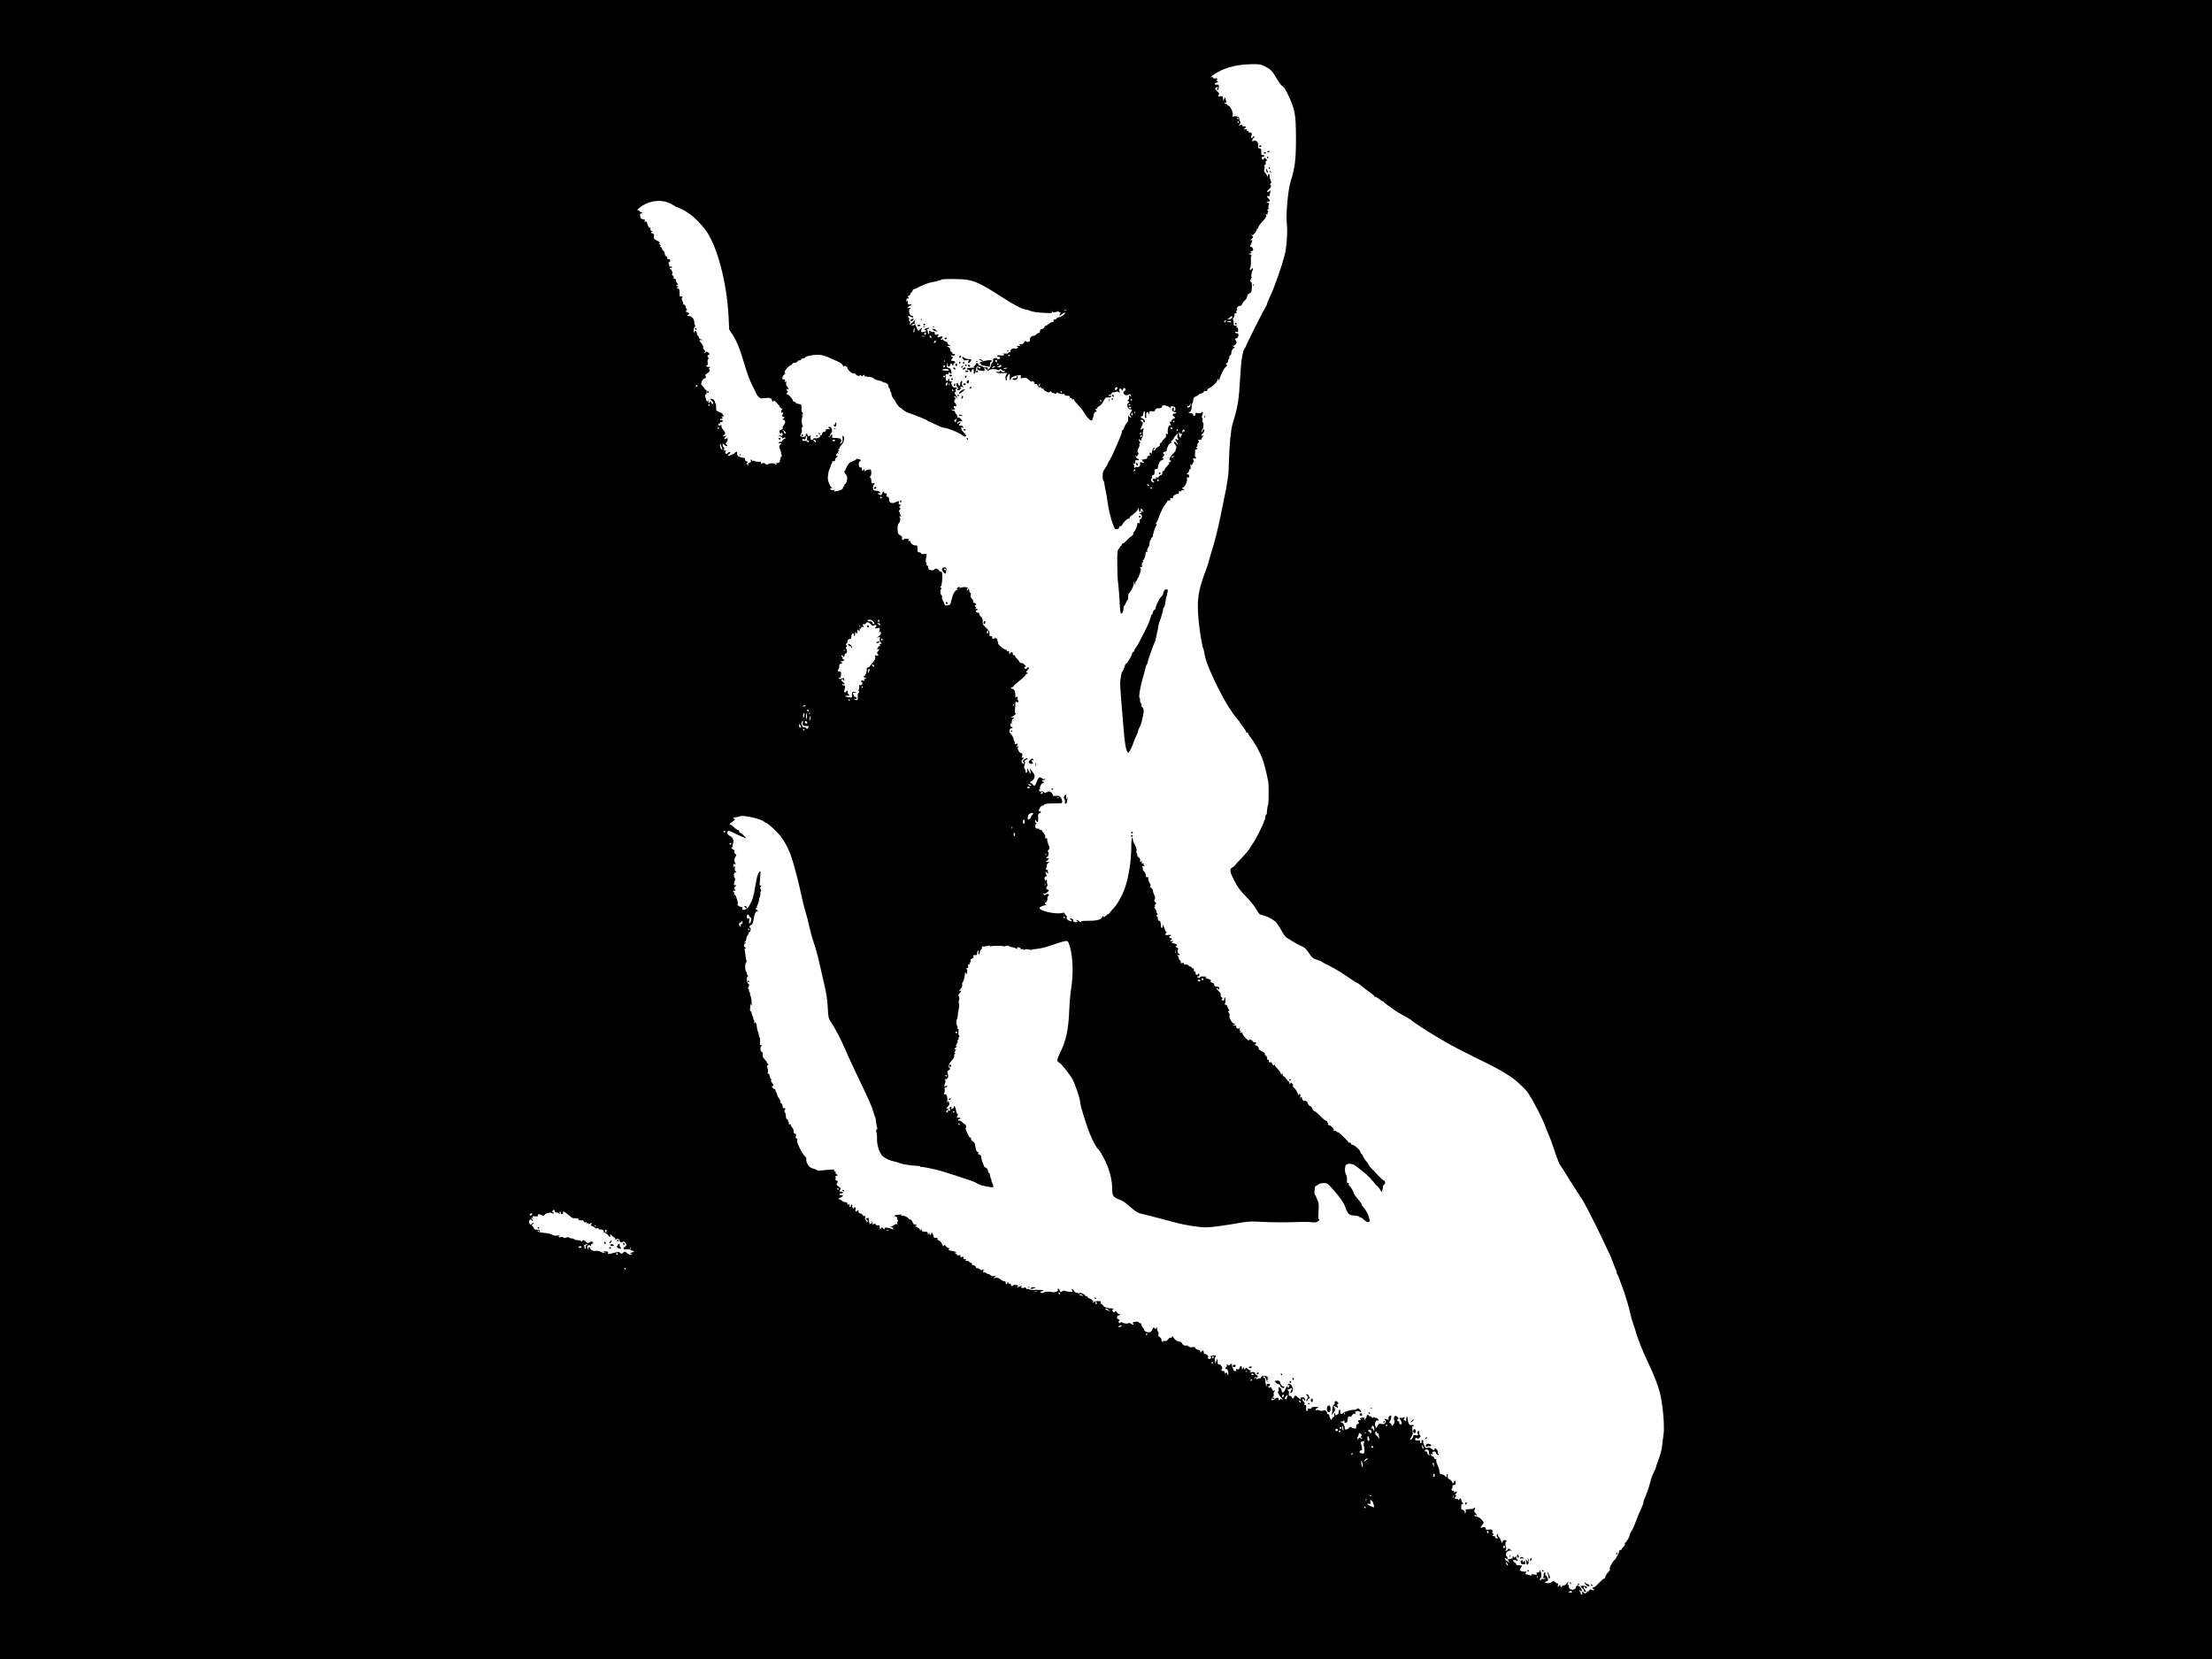 <?xml version="1.0" standalone="no"?>
<!DOCTYPE svg PUBLIC "-//W3C//DTD SVG 20010904//EN"
 "http://www.w3.org/TR/2001/REC-SVG-20010904/DTD/svg10.dtd">
<svg version="1.0" xmlns="http://www.w3.org/2000/svg"
 width="2556pt" height="1917pt" viewBox="0 0 2556 1917"
 preserveAspectRatio="xMidYMid meet">

<g transform="translate(0,1917) scale(0.1,-0.1)"
fill="#000000" stroke="none">
<path d="M0 9585 l0 -9585 12780 0 12780 0 0 9585 0 9585 -12780 0 -12780 0 0
-9585z m14616 8819 c68 -36 86 -55 138 -144 25 -43 54 -81 64 -85 11 -3 33
-33 50 -68 98 -201 106 -245 107 -537 0 -243 -11 -337 -61 -495 -32 -102 -58
-392 -44 -498 10 -84 -3 -268 -25 -352 -40 -152 -113 -359 -166 -473 -22 -46
-39 -89 -39 -96 0 -6 -4 -16 -9 -22 -14 -13 -240 -464 -234 -464 4 0 -1 -8 -9
-17 -15 -17 -27 -55 -34 -98 -1 -11 -5 -33 -8 -50 -3 -16 -10 -106 -16 -198
-16 -274 -25 -331 -87 -532 -20 -66 -39 -260 -42 -420 -1 -71 -6 -157 -11
-190 -5 -33 -12 -76 -14 -95 -3 -19 -16 -91 -31 -160 -14 -69 -34 -168 -45
-220 -20 -101 -61 -265 -84 -340 -35 -114 -50 -166 -53 -184 -2 -10 -14 -46
-27 -80 -93 -244 -107 -341 -87 -578 11 -118 43 -318 56 -337 3 -5 7 -22 10
-38 12 -79 38 -152 112 -313 89 -193 196 -374 275 -464 15 -17 28 -34 28 -37
0 -3 16 -26 35 -50 19 -24 35 -50 35 -57 0 -7 5 -10 10 -7 6 3 10 1 10 -5 0
-7 13 -29 29 -49 55 -69 117 -185 146 -271 26 -81 62 -233 63 -275 3 -70 1
-218 -3 -225 -5 -9 -17 -78 -16 -102 0 -10 -4 -20 -10 -23 -5 -4 -9 -16 -9
-29 0 -12 -3 -26 -7 -30 -4 -3 -8 -14 -9 -22 -4 -26 -102 -220 -127 -251 -12
-15 -29 -41 -37 -58 -8 -16 -50 -65 -92 -109 -43 -44 -78 -83 -78 -86 0 -4
-11 -12 -24 -20 -42 -22 -40 -47 15 -153 40 -79 68 -117 139 -189 50 -51 102
-116 119 -148 27 -50 36 -59 68 -65 53 -10 132 -52 162 -87 14 -17 42 -60 62
-96 20 -36 44 -71 55 -76 10 -6 42 -25 69 -43 28 -17 73 -42 100 -54 40 -17
58 -33 90 -82 35 -54 46 -63 90 -76 28 -9 52 -18 55 -22 3 -4 43 -26 90 -49
47 -24 111 -60 143 -81 31 -22 84 -57 117 -79 32 -22 63 -40 67 -40 5 0 23
-14 42 -30 18 -17 59 -48 92 -71 32 -22 59 -44 59 -49 0 -6 6 -10 14 -10 8 0
28 -11 44 -25 17 -14 35 -25 41 -25 6 0 11 -3 11 -7 0 -5 17 -19 37 -33 21
-14 56 -39 79 -57 23 -17 73 -48 111 -67 38 -20 78 -44 89 -53 11 -10 27 -22
36 -28 8 -5 53 -35 99 -66 127 -83 291 -179 414 -242 61 -30 133 -67 160 -81
28 -14 104 -52 170 -84 124 -60 266 -144 319 -189 50 -41 130 -119 146 -142
62 -89 183 -322 210 -407 7 -21 22 -57 32 -78 11 -22 42 -107 70 -190 27 -83
57 -160 67 -171 9 -11 34 -49 56 -85 21 -36 72 -117 114 -181 87 -132 91 -138
141 -233 82 -158 131 -256 175 -351 25 -55 59 -125 74 -155 15 -30 36 -79 46
-109 9 -29 24 -65 31 -80 8 -14 14 -33 14 -41 0 -9 4 -20 9 -25 4 -6 18 -37
29 -70 11 -33 30 -85 42 -115 23 -61 68 -214 80 -275 4 -22 18 -69 30 -105 13
-36 26 -78 31 -95 19 -76 84 -237 144 -362 71 -147 126 -293 144 -383 32 -167
46 -367 32 -457 -6 -37 -13 -93 -15 -123 -3 -31 -19 -94 -36 -140 -18 -47 -34
-95 -36 -106 -2 -12 -15 -41 -28 -65 -13 -24 -32 -78 -41 -119 -10 -41 -31
-103 -46 -137 -16 -34 -29 -71 -29 -83 0 -11 -13 -46 -28 -78 -16 -31 -42 -93
-57 -137 -16 -44 -39 -96 -52 -115 -13 -19 -23 -43 -23 -53 0 -17 -38 -79 -53
-85 -4 -2 -4 -8 -1 -14 3 -5 -3 -18 -15 -29 -12 -11 -21 -24 -21 -29 0 -6 -7
-10 -15 -10 -8 0 -15 -5 -15 -11 0 -20 -40 -98 -55 -106 -20 -12 -66 -101 -54
-105 6 -2 0 -15 -14 -30 -25 -26 -41 -57 -39 -70 1 -5 -4 -8 -11 -8 -7 0 -36
-25 -65 -56 -29 -30 -57 -52 -62 -49 -6 3 -10 2 -10 -4 0 -5 6 -11 13 -14 6
-2 9 -7 5 -11 -3 -4 -15 -3 -26 3 -16 8 -21 7 -26 -4 -3 -8 -13 -15 -21 -15
-10 0 -13 -5 -9 -12 4 -7 3 -8 -4 -4 -7 4 -12 2 -12 -4 0 -7 -7 -5 -16 4 -21
22 -27 20 -21 -5 3 -13 1 -19 -6 -16 -7 2 -12 9 -12 15 0 5 -3 14 -7 18 -5 4
-8 12 -8 18 0 6 4 4 10 -4 16 -25 25 0 10 27 -18 32 -60 42 -60 14 0 -18 -18
-31 -45 -31 -21 0 -45 29 -38 47 5 11 3 14 -6 8 -10 -6 -11 -2 -6 16 l7 24
-22 -25 c-12 -14 -28 -24 -36 -22 -8 2 -14 -2 -14 -8 0 -18 -20 -11 -20 8 -1
15 -2 15 -16 -3 -16 -19 -16 -19 -12 7 3 15 1 25 -4 22 -4 -3 -15 2 -24 10
-19 19 -28 20 -46 4 -14 -14 -63 -16 -75 -4 -4 4 3 9 16 13 19 5 21 10 16 32
-4 14 -13 29 -20 34 -8 4 -12 14 -9 22 4 8 1 15 -5 15 -6 0 -11 -6 -12 -12 0
-7 -2 -24 -5 -37 -3 -18 -1 -22 11 -17 10 3 13 2 10 -5 -4 -6 -14 -8 -23 -4
-8 3 -19 0 -23 -7 -4 -7 -11 -9 -16 -5 -4 5 -2 11 4 15 15 10 18 52 5 82 -8
18 -11 20 -11 8 -1 -16 -12 -22 -33 -19 -4 0 -5 -6 -1 -15 5 -13 0 -14 -32 -8
-30 5 -36 4 -30 -6 6 -10 4 -11 -11 -5 -10 4 -29 10 -42 12 -18 5 -20 8 -10
20 10 12 9 14 -7 12 -23 -3 -65 9 -65 19 0 4 7 18 16 30 14 21 14 22 -8 24
-13 0 -29 1 -35 1 -7 -1 -13 4 -13 11 0 6 -9 17 -20 24 -28 17 -16 34 15 22
16 -6 25 -6 25 0 0 6 -4 10 -10 10 -5 0 -10 10 -10 23 0 18 -2 19 -10 7 -9
-13 -11 -13 -20 0 -9 13 -14 7 -11 -12 0 -5 -6 -9 -14 -9 -8 -1 -19 -3 -25 -4
-5 -1 -13 -3 -16 -4 -4 0 -1 -8 6 -16 7 -9 10 -18 6 -22 -3 -3 -6 -1 -6 5 0 6
-9 14 -20 17 -11 3 -20 13 -20 22 0 13 3 13 15 3 12 -10 15 -10 15 3 0 9 -4
19 -10 22 -15 10 -12 41 6 56 9 8 29 13 43 12 19 -1 21 0 6 4 -11 3 -23 10
-27 16 -5 8 -9 5 -14 -6 -3 -9 -13 -17 -21 -17 -12 0 -13 3 -4 13 6 8 8 16 6
19 -10 10 -13 68 -4 74 16 9 0 22 -21 17 -12 -3 -20 -14 -20 -27 -1 -13 -6 -7
-15 19 -8 22 -19 41 -25 43 -5 2 -10 13 -10 25 -1 21 -1 21 -11 3 -9 -14 -8
-20 2 -27 7 -4 11 -11 8 -14 -9 -9 -40 6 -33 16 3 5 -5 9 -18 9 -19 0 -20 2
-8 10 12 8 12 12 2 18 -7 5 -10 16 -7 24 8 19 -18 30 -51 22 -13 -3 -24 -2
-24 2 -1 25 -18 36 -39 25 -27 -15 -28 2 -2 31 20 21 20 21 -5 53 -16 22 -37
35 -60 39 -19 4 -32 11 -28 17 4 6 12 5 22 -3 13 -12 14 -10 4 9 -7 12 -16 25
-22 28 -6 4 -6 15 0 30 5 14 7 25 5 25 -11 0 -20 -5 -18 -11 1 -3 -12 -6 -30
-7 -62 -2 -65 -3 -60 -22 3 -10 0 -21 -6 -24 -7 -4 -9 -1 -5 8 5 13 -28 41
-37 32 -2 -3 -4 11 -5 29 0 19 2 34 5 33 19 -2 22 4 10 19 -8 9 -13 18 -12 19
1 2 0 11 -4 20 -6 15 -7 15 -20 -2 -7 -10 -13 -12 -13 -6 0 7 -9 12 -20 12
-23 0 -26 10 -8 28 9 9 9 12 -2 12 -10 0 -9 4 3 18 19 21 11 38 -10 21 -10 -9
-13 -8 -13 5 0 10 -4 15 -9 11 -14 -8 -25 15 -13 27 6 6 8 17 5 24 -3 9 2 14
16 14 16 0 21 6 21 25 0 14 -4 25 -10 25 -5 0 -10 -7 -10 -15 0 -8 -5 -15 -12
-15 -6 0 -9 3 -5 6 7 7 -29 44 -43 44 -9 0 -15 30 -11 53 1 5 -3 6 -8 2 -6 -3
-8 -12 -4 -20 7 -20 -7 -19 -21 1 -7 9 -23 17 -37 17 -20 2 -24 8 -27 37 -1
19 -11 51 -22 72 -11 21 -17 44 -14 53 4 10 0 15 -10 15 -9 0 -16 7 -16 15 0
8 -6 15 -14 15 -8 0 -16 7 -20 15 -7 18 10 20 18 3 3 -7 3 -2 0 12 -4 21 -1
26 15 27 12 1 21 -3 21 -8 0 -17 28 -40 35 -29 3 5 1 10 -5 10 -7 0 -9 7 -6
16 3 8 -3 24 -13 35 -17 18 -19 19 -25 3 -6 -15 -8 -15 -24 -2 -24 21 -44 27
-63 17 -12 -6 -20 1 -33 31 -10 22 -15 44 -11 50 3 5 -1 10 -9 10 -9 0 -13 -6
-10 -14 3 -8 1 -17 -5 -21 -7 -3 -11 2 -11 15 0 17 -4 19 -24 14 -25 -6 -42 8
-31 26 5 8 11 8 19 1 10 -8 18 -5 31 9 10 11 13 20 7 20 -7 0 -12 14 -12 31 0
27 -2 30 -15 19 -11 -9 -12 -16 -5 -25 14 -17 1 -26 -26 -19 -18 5 -24 2 -24
-11 0 -18 -28 -51 -36 -42 -3 3 3 18 14 34 17 23 19 36 13 75 -6 38 -5 48 6
48 8 0 12 4 9 9 -3 5 -14 7 -24 4 -25 -6 -41 16 -44 60 -2 20 -6 37 -10 37 -8
0 -11 -19 -9 -50 0 -10 -1 -11 -5 -2 -3 6 -13 12 -22 13 -11 0 -12 2 -4 6 6 2
12 12 12 20 0 12 -3 13 -14 4 -7 -6 -21 -9 -30 -5 -9 3 -16 2 -16 -4 0 -6 4
-12 8 -14 5 -2 12 -16 16 -31 6 -24 4 -28 -11 -25 -11 2 -17 11 -15 22 2 10
-1 15 -6 12 -6 -3 -12 1 -15 8 -3 8 -1 17 6 19 9 3 8 8 -2 20 -29 36 -56 8
-40 -40 6 -15 2 -29 -11 -45 -15 -18 -19 -20 -20 -7 0 9 -7 20 -16 23 -13 5
-14 9 -4 20 6 8 13 28 15 45 4 29 2 30 -16 20 -11 -6 -18 -16 -15 -24 7 -19
-4 -26 -25 -14 -20 10 -28 -4 -9 -16 6 -4 5 -13 -3 -25 -9 -16 -19 -19 -44
-14 -27 5 -33 2 -46 -23 l-16 -28 -9 25 c-11 30 5 73 25 66 18 -7 17 9 -2 24
-8 7 -15 9 -15 5 0 -4 -6 -2 -14 4 -11 9 -16 9 -21 0 -6 -8 -10 -7 -17 5 -5 9
-13 14 -19 11 -5 -4 -9 -1 -9 4 0 6 -7 11 -15 11 -8 0 -15 -9 -15 -20 0 -11
-4 -20 -10 -20 -5 0 -7 -8 -4 -18 5 -14 4 -14 -4 -2 -6 8 -8 18 -6 22 6 10
-18 11 -41 2 -13 -5 -14 -8 -3 -15 9 -6 7 -9 -9 -9 -25 0 -30 -14 -11 -26 7
-5 4 -10 -10 -15 -15 -6 -22 -17 -22 -35 0 -24 -3 -25 -27 -19 -16 3 -29 11
-31 15 -2 5 -13 1 -25 -10 -25 -24 -47 -26 -48 -5 -2 24 -4 29 -16 50 -6 11
-15 19 -20 17 -4 -2 -9 1 -11 7 -2 6 3 8 12 5 9 -3 16 -1 16 6 0 6 5 8 10 5 6
-4 8 -11 5 -16 -4 -5 3 -9 14 -9 16 0 20 8 23 38 3 34 8 39 36 30 4 -2 7 0 7
3 0 12 28 39 35 34 5 -3 11 -1 15 5 3 5 0 10 -7 11 -7 0 -2 5 11 10 16 6 28 6
38 -2 24 -21 28 1 4 24 -16 15 -25 18 -28 10 -3 -7 -18 -13 -35 -13 -40 0
-109 -20 -130 -38 -21 -18 -38 -8 -31 18 3 11 0 20 -6 20 -9 0 -15 -18 -13
-41 0 -3 -8 -10 -19 -17 -16 -10 -19 -9 -19 3 0 8 -4 15 -9 15 -5 0 -7 -9 -4
-20 3 -12 -1 -22 -11 -26 -9 -3 -16 -14 -16 -23 -1 -14 -3 -13 -15 3 -8 11
-15 28 -15 38 0 10 -7 18 -16 18 -8 0 -13 3 -10 8 2 4 -2 15 -9 26 -10 13 -18
15 -31 8 -12 -6 -27 -7 -43 -1 -13 6 -30 8 -38 5 -7 -3 -13 -1 -13 5 0 5 10
14 23 19 13 5 16 9 7 10 -57 6 -70 4 -75 -8 -3 -8 -13 -12 -25 -9 -11 3 -19 2
-18 -2 2 -20 -3 -31 -13 -25 -6 3 -9 22 -7 40 3 27 1 33 -10 29 -10 -4 -13 0
-9 14 3 12 -1 22 -9 25 -8 3 -14 13 -14 23 1 16 2 16 16 -2 15 -20 15 -19 12
5 -2 19 -9 25 -28 24 -14 0 -24 -5 -23 -12 4 -17 0 -15 -33 13 -28 24 -29 25
-38 5 -11 -24 -22 -26 -30 -5 -3 8 -13 15 -22 15 -12 0 -15 7 -12 25 3 14 1
28 -3 31 -5 3 -9 10 -9 16 0 6 3 8 7 5 3 -4 12 -2 20 5 17 14 31 2 15 -14 -7
-7 -12 -18 -12 -26 0 -12 3 -12 15 -2 18 15 19 40 3 75 -11 24 -48 36 -48 14
0 -5 5 -7 10 -4 13 8 13 -5 0 -25 -6 -10 -10 -11 -10 -2 0 24 -16 11 -29 -23
-13 -37 -41 -48 -41 -17 0 19 -18 42 -33 42 -5 0 -6 -11 -3 -25 4 -15 2 -25
-4 -25 -13 0 12 -51 34 -69 9 -8 16 -19 16 -25 0 -6 -5 -4 -11 4 -8 11 -12 12
-16 3 -7 -18 -26 -16 -19 2 7 20 -27 20 -44 0 -15 -17 -40 -20 -40 -4 0 6 7 9
15 6 8 -4 17 -2 20 3 4 6 -4 11 -17 11 -18 1 -19 2 -5 6 14 4 18 11 14 29 -2
14 0 27 4 30 5 3 9 11 9 17 0 8 -3 8 -9 -2 -6 -10 -12 -5 -22 17 -10 22 -17
28 -25 21 -8 -7 -14 -6 -19 1 -3 5 -2 10 3 10 6 0 12 7 16 15 4 11 -1 15 -18
15 -20 0 -23 -4 -20 -22 4 -21 4 -22 -5 -3 -5 11 -10 37 -10 58 -1 26 -5 37
-17 37 -8 0 -12 5 -9 10 10 15 33 -6 37 -33 2 -12 10 -22 18 -23 9 0 10 1 3 3
-7 3 -13 9 -13 14 0 5 6 9 13 9 8 0 7 4 -3 10 -13 9 -13 10 0 10 8 0 2 7 -13
15 -30 15 -67 6 -67 -16 0 -6 -6 -9 -14 -6 -7 3 -19 0 -25 -6 -8 -8 -11 -8
-11 2 0 8 -6 11 -16 7 -9 -3 -12 -2 -9 5 4 6 13 8 21 5 22 -9 26 12 4 24 -11
6 -20 17 -20 25 0 10 -10 13 -37 9 -29 -3 -33 -2 -18 5 11 5 15 10 9 10 -6 1
-22 10 -35 22 -22 19 -24 19 -29 3 -6 -16 -7 -16 -14 2 -8 19 -8 19 -16 -1 -8
-19 -9 -19 -9 2 -1 31 -19 38 -27 10 -4 -19 -10 -23 -26 -19 -16 4 -20 2 -15
-10 4 -12 1 -14 -13 -11 -11 3 -18 8 -18 12 1 3 -3 16 -10 29 -7 12 -10 27 -7
32 3 6 0 10 -9 10 -8 0 -16 -6 -19 -12 -3 -10 -8 -10 -21 1 -14 12 -16 12 -11
-2 4 -8 2 -18 -4 -22 -16 -9 -14 -25 3 -25 15 0 28 -58 14 -66 -4 -3 -8 2 -8
10 0 19 -16 21 -23 4 -3 -7 -6 -3 -6 10 -1 16 -6 22 -17 20 -10 -2 -19 3 -21
10 -3 6 0 12 6 12 12 0 3 29 -16 48 -7 7 -17 10 -23 7 -6 -4 -10 9 -11 32 l-1
38 -12 -29 -13 -29 -5 32 c-3 17 -1 34 4 37 16 10 8 24 -14 24 -26 0 -64 -20
-39 -20 11 0 11 -3 1 -15 -10 -12 -16 -13 -27 -4 -9 8 -10 15 -4 19 6 3 2 13
-10 23 -11 10 -24 15 -29 12 -6 -4 -10 2 -10 13 0 28 -11 34 -26 14 -12 -16
-13 -16 -14 0 0 10 -11 19 -30 23 -16 4 -30 13 -30 21 0 10 -8 12 -30 7 -21
-4 -36 0 -49 11 -10 9 -20 13 -24 10 -10 -11 -45 6 -50 25 -3 12 -14 18 -31
18 -24 1 -58 27 -70 56 -3 8 -8 7 -15 -3 -5 -8 -13 -11 -17 -8 -4 4 -16 -4
-26 -18 -14 -17 -26 -23 -39 -19 -11 4 -19 2 -19 -5 0 -6 -4 -8 -10 -5 -5 3
-10 15 -10 25 0 11 -9 24 -20 30 -15 8 -19 17 -14 34 3 13 1 27 -5 30 -6 4
-11 19 -12 34 0 23 -2 24 -8 8 -5 -14 -10 -16 -15 -8 -12 19 -25 14 -32 -12
-3 -13 -15 -26 -26 -29 -27 -7 -68 9 -68 27 0 7 -7 19 -15 26 -8 7 -15 21 -15
31 0 11 -6 19 -14 19 -8 0 -16 5 -18 11 -3 8 -17 10 -43 5 -28 -6 -35 -10 -25
-16 8 -5 12 -12 8 -15 -3 -4 -18 1 -32 10 -14 10 -26 13 -26 7 0 -13 -73 -3
-79 11 -2 5 -7 4 -11 -3 -4 -7 -13 -9 -19 -5 -9 5 -9 10 0 21 10 12 9 16 -8
20 -23 6 -21 44 3 44 8 0 14 4 14 10 0 5 -4 9 -9 7 -5 -1 -17 7 -25 18 -12 16
-18 17 -24 7 -7 -10 -12 -10 -22 3 -12 14 -11 18 1 26 11 7 8 9 -11 10 -58 2
-86 11 -103 34 -10 13 -23 23 -30 21 -7 -1 -9 -1 -4 1 4 3 7 11 7 18 0 15 -55
16 -78 1 -7 -4 -16 -5 -19 -2 -4 3 0 6 7 6 7 0 1 9 -13 20 -14 11 -30 20 -36
20 -6 0 -11 5 -11 10 0 6 -7 10 -15 10 -8 0 -15 3 -15 8 0 14 -59 41 -66 31
-4 -7 -10 -7 -16 -1 -6 6 -16 8 -22 6 -7 -3 -18 7 -26 20 -7 14 -17 23 -22 20
-5 -3 -4 -12 3 -20 9 -11 4 -13 -34 -10 -25 2 -50 7 -57 11 -6 4 -17 2 -23 -4
-16 -16 -25 -14 -32 9 -3 11 -11 20 -17 20 -5 0 -8 -7 -4 -15 4 -10 -4 -17
-27 -23 -18 -5 -34 -6 -37 -3 -7 9 -87 7 -96 -2 -11 -11 -44 -8 -44 3 0 6 9
10 21 10 11 0 18 4 15 9 -4 5 -40 8 -81 7 -42 -2 -78 1 -81 6 -3 5 -12 7 -20
4 -8 -3 -14 -1 -14 3 0 5 -7 12 -16 15 -8 3 -13 2 -10 -3 3 -4 -6 -6 -20 -3
-19 3 -22 7 -12 13 21 14 -9 11 -35 -3 -19 -10 -20 -9 -9 4 11 13 8 16 -18 20
-16 3 -30 1 -30 -4 0 -4 -7 -8 -15 -8 -8 0 -15 7 -15 16 0 8 -4 13 -9 9 -6 -3
-14 3 -20 12 -10 17 -10 17 -11 1 0 -10 -4 -18 -10 -18 -5 0 -10 9 -10 21 0
11 -4 17 -10 14 -6 -4 -26 5 -45 19 -26 20 -41 25 -62 21 -27 -6 -28 -6 -8 11
20 16 19 16 -7 10 -17 -4 -32 -1 -42 9 -8 8 -21 15 -30 15 -8 0 -18 5 -21 11
-4 6 -14 8 -22 5 -12 -5 -14 -1 -11 19 4 21 3 23 -9 14 -10 -9 -18 -8 -33 6
-10 9 -23 14 -29 11 -5 -4 -12 3 -16 14 -3 11 -15 20 -26 20 -10 0 -19 7 -19
15 0 8 -7 15 -15 15 -8 0 -15 5 -15 10 0 6 -12 10 -27 10 -22 0 -25 2 -13 10
12 8 10 10 -9 10 -17 0 -22 4 -17 16 5 13 1 15 -19 10 -20 -5 -23 -3 -18 10 5
13 2 15 -15 9 -12 -3 -22 -2 -22 3 0 5 -10 14 -22 21 -13 6 -15 9 -5 7 9 -3
17 -2 17 3 0 5 -20 12 -45 15 -44 7 -58 19 -32 29 6 3 2 6 -10 6 -12 1 -27 11
-34 22 -9 17 -13 19 -20 8 -9 -15 -8 -16 -29 26 -8 16 -26 32 -40 36 -14 4
-19 7 -12 8 7 1 10 6 6 12 -3 6 -14 9 -25 6 -13 -4 -19 2 -24 24 -7 32 -25 49
-25 25 0 -22 -20 -20 -21 2 0 14 -2 14 -9 -3 -8 -19 -9 -19 -9 1 -1 12 -7 22
-13 21 -42 -1 -58 4 -58 21 0 14 -2 15 -10 2 -9 -13 -10 -13 -10 0 0 8 -17 23
-38 32 -20 10 -29 16 -19 13 9 -2 17 0 17 5 0 6 -4 10 -10 10 -21 0 -25 4 -37
31 -7 16 -19 29 -28 29 -8 0 -15 3 -15 8 0 14 -60 41 -77 35 -11 -4 -14 -3 -9
6 6 8 -4 10 -36 5 -52 -8 -59 -13 -29 -21 13 -3 20 -11 17 -19 -3 -7 0 -16 5
-20 7 -4 7 -10 1 -16 -6 -6 -8 -17 -5 -26 5 -10 2 -13 -6 -8 -7 5 -20 1 -29
-7 -9 -8 -26 -17 -37 -20 -18 -4 -18 -5 3 -6 13 -1 22 -7 22 -17 0 -12 -4 -14
-12 -7 -7 6 -30 13 -50 16 -31 5 -38 3 -38 -11 0 -13 -2 -13 -16 4 -11 13 -17
15 -20 6 -9 -20 -21 -14 -20 11 1 17 -4 21 -21 19 -13 -2 -23 2 -23 7 0 15
-27 14 -34 -1 -2 -7 -4 -2 -3 11 1 14 -4 26 -13 28 -12 4 -13 3 -1 -5 11 -8
10 -12 -5 -20 -16 -8 -19 -6 -21 14 -3 37 -6 54 -9 54 -1 0 -10 -3 -18 -6 -15
-6 -15 -8 1 -20 15 -11 16 -15 4 -26 -8 -7 -11 -8 -8 -2 4 7 1 17 -7 23 -8 7
-12 21 -9 31 4 14 0 20 -11 20 -9 0 -19 7 -22 15 -4 8 -15 15 -25 15 -13 0
-19 7 -19 22 0 17 -3 19 -12 10 -19 -19 -29 -14 -22 13 5 19 2 25 -11 25 -10
0 -13 -4 -9 -12 6 -10 3 -9 -8 0 -9 8 -14 20 -11 28 3 8 0 14 -6 14 -6 0 -11
-7 -11 -16 0 -8 -5 -12 -10 -9 -6 4 -8 16 -5 28 2 12 2 16 -1 10 -8 -18 -24
-16 -24 2 0 9 -9 15 -24 15 -13 0 -29 6 -36 14 -6 8 -21 16 -33 18 -19 3 -18
5 11 18 36 17 42 30 12 30 -11 0 -20 5 -20 10 0 6 9 10 20 10 11 0 20 5 20 10
0 6 -9 10 -20 10 -22 0 -26 10 -9 27 7 7 2 17 -21 33 -23 16 -28 26 -21 33 16
16 13 37 -5 37 -11 0 -14 6 -9 20 4 13 2 20 -7 21 -7 0 -2 5 12 10 23 9 23 11
7 20 -9 6 -15 14 -12 20 4 5 -1 12 -10 15 -13 6 -14 8 -3 15 7 5 -12 7 -47 4
-33 -2 -60 -5 -60 -5 0 -1 -21 -3 -47 -5 -27 -2 -48 -1 -48 3 0 4 -19 13 -43
19 -34 9 -47 20 -65 51 -12 22 -19 47 -16 56 4 10 -2 24 -15 35 -34 29 -103
172 -91 186 8 9 6 14 -5 19 -11 4 -14 13 -9 31 5 19 2 25 -10 25 -11 0 -16 9
-16 29 0 16 -7 34 -15 41 -8 7 -15 19 -15 26 0 8 -7 14 -16 14 -10 0 -14 6
-10 15 3 8 1 15 -5 15 -6 0 -7 5 -4 10 3 6 -1 13 -9 16 -10 4 -16 18 -16 38 0
18 -5 37 -12 44 -8 8 -8 15 0 25 13 15 6 28 -11 21 -7 -2 -13 7 -14 22 0 15
-8 31 -17 36 -9 5 -14 13 -11 19 4 5 -3 23 -15 39 -12 16 -22 39 -23 50 -1 11
-5 20 -9 20 -4 0 -8 9 -8 21 0 11 -4 18 -8 15 -5 -3 -16 4 -25 15 -14 16 -14
19 -2 19 20 0 19 6 -6 41 -14 21 -17 29 -7 30 9 0 10 2 1 6 -7 2 -15 20 -19
39 -4 20 -11 31 -17 27 -6 -4 -8 4 -4 22 2 16 0 37 -7 47 -9 15 -8 21 4 29 11
8 12 12 3 16 -7 2 -13 9 -13 14 0 9 -8 20 -37 53 -6 7 -11 19 -11 27 2 32 -3
50 -11 45 -5 -3 -11 8 -13 25 -3 16 -1 32 4 35 4 3 8 10 8 15 0 6 -5 7 -11 3
-8 -4 -10 8 -8 40 2 25 0 47 -4 49 -5 1 -9 16 -10 32 -1 17 -5 32 -9 35 -4 3
-9 24 -12 48 -6 53 -15 69 -28 51 -7 -10 -8 -9 -4 5 4 10 1 25 -5 32 -6 8 -9
14 -5 14 4 0 0 13 -9 30 -8 16 -14 35 -13 42 2 7 -2 12 -7 11 -6 -1 -10 11 -9
25 1 15 3 36 4 47 l1 20 9 -20 c6 -13 7 0 5 38 -2 32 -9 64 -14 71 -6 7 -8 16
-4 19 3 4 0 13 -6 21 -7 8 -10 19 -7 25 3 5 1 11 -5 13 -9 3 -9 10 1 27 10 20
10 25 -4 33 -20 11 -23 88 -3 89 10 0 10 2 0 6 -7 2 -13 13 -13 23 0 10 -4 22
-10 25 -14 9 -13 105 1 105 7 0 8 7 4 18 -3 9 -8 35 -11 57 -2 22 -7 50 -9 63
-3 14 -1 22 7 22 9 0 9 3 2 8 -20 14 -24 41 -6 51 14 8 14 10 2 11 -12 0 -12
2 -2 9 7 4 14 20 16 35 1 15 8 32 14 38 7 7 12 18 12 25 0 7 4 13 9 13 5 0 11
11 13 25 3 14 1 25 -3 25 -17 0 -9 28 10 33 12 3 20 18 25 48 11 72 26 109 44
109 15 1 14 3 -3 16 -17 13 -18 16 -5 24 8 5 12 10 7 10 -4 0 -1 13 8 30 8 16
15 40 15 54 0 14 4 27 8 30 5 3 8 15 7 28 -1 13 1 30 6 39 5 9 3 21 -3 27 -8
8 -8 15 2 27 11 14 11 16 -1 13 -9 -2 -13 4 -12 17 2 11 5 51 7 88 5 68 5 69
-14 48 -16 -19 -25 -52 -44 -166 -23 -131 -31 -155 -69 -220 -17 -28 -32 -41
-54 -46 -26 -5 -30 -3 -25 13 2 10 1 18 -4 17 -17 -4 -65 24 -53 31 8 5 6 23
-7 63 -10 32 -22 53 -27 50 -6 -4 -8 0 -4 10 3 10 2 17 -3 17 -6 0 -10 5 -10
10 0 6 7 10 16 10 14 0 14 2 3 16 -11 14 -10 18 6 30 17 13 14 19 -7 15 -11
-1 -10 23 2 53 6 16 6 27 0 31 -6 4 -10 19 -10 36 0 21 5 29 18 29 13 0 14 2
4 9 -8 4 -13 17 -12 27 4 36 -1 50 -10 29 -6 -16 -8 -14 -7 13 0 21 3 28 8 20
4 -7 11 -9 15 -5 4 3 2 13 -4 20 -13 16 -8 52 10 74 10 12 9 17 -5 25 -11 6
-16 16 -12 28 4 13 0 20 -15 25 -21 7 -28 25 -9 25 5 0 8 4 5 9 -3 4 -1 23 4
40 11 38 0 61 -41 85 -17 10 -27 24 -26 36 2 24 15 25 54 6 85 -42 163 -75
163 -70 0 9 -61 64 -71 64 -5 0 -9 7 -9 15 0 8 -6 15 -14 15 -8 0 -28 14 -44
30 -17 17 -35 30 -41 30 -20 0 -11 16 19 33 26 16 43 41 23 35 -5 -2 -9 2 -11
7 -1 6 11 11 27 12 16 0 37 5 46 10 36 20 243 -26 286 -63 8 -8 20 -14 25 -14
6 0 44 -31 86 -69 83 -77 139 -162 187 -282 33 -83 98 -325 131 -487 11 -56
32 -138 45 -181 14 -44 34 -121 45 -173 11 -51 35 -140 55 -198 20 -58 45
-148 56 -200 11 -52 33 -149 49 -215 40 -168 48 -215 55 -340 5 -103 8 -113
39 -160 54 -82 112 -193 164 -315 27 -63 79 -176 114 -250 163 -339 190 -399
208 -465 7 -27 16 -54 21 -60 4 -5 9 -33 12 -62 3 -29 8 -57 12 -64 4 -6 2
-15 -5 -19 -9 -6 -10 -16 -3 -36 5 -16 8 -53 7 -83 -3 -69 35 -171 74 -198 47
-31 68 -40 123 -53 30 -7 62 -17 71 -22 21 -10 161 -31 206 -30 18 0 30 -4 27
-9 -3 -5 0 -6 8 -3 13 4 120 -17 227 -45 42 -12 298 -94 358 -116 24 -8 54
-23 68 -32 25 -16 77 -30 147 -40 32 -4 37 -3 34 13 -2 11 -9 29 -15 41 -7 13
-10 23 -7 23 4 0 3 6 -2 13 -8 14 -14 34 -16 59 -1 9 -6 16 -11 15 -5 -1 -10
9 -10 23 -1 15 -10 29 -24 36 -13 6 -23 14 -23 18 0 3 -6 21 -14 40 -8 20 -15
42 -15 50 0 26 -12 46 -27 46 -9 0 -13 6 -9 15 3 9 0 15 -8 15 -8 0 -17 15
-20 32 -4 18 -9 45 -12 60 -3 14 -15 28 -25 31 -11 3 -19 14 -19 27 0 11 -4
19 -8 16 -5 -3 -14 5 -19 17 -33 70 -41 92 -34 95 11 4 2 42 -10 42 -4 0 -19
10 -31 23 -13 13 -30 21 -37 19 -8 -3 -12 1 -8 9 2 8 10 13 16 11 7 -1 9 2 6
8 -4 6 -13 9 -20 6 -19 -7 -27 5 -13 21 9 11 9 16 0 22 -6 3 -14 26 -18 49 -4
23 -11 42 -16 42 -5 0 -7 -4 -4 -8 2 -4 -5 -14 -16 -21 -18 -11 -20 -11 -15 3
4 10 1 16 -9 16 -10 0 -13 -7 -8 -25 5 -21 3 -24 -12 -18 -13 5 -16 3 -11 -10
4 -11 2 -14 -9 -10 -18 7 -18 13 4 29 16 13 16 13 -1 14 -16 0 -16 2 3 22 22
24 23 28 13 54 -6 16 -7 16 -14 -2 -5 -12 -7 -5 -4 20 5 46 -10 80 -31 72 -12
-4 -12 -2 -4 15 6 11 8 29 5 40 -5 15 -2 22 14 26 11 3 18 9 15 15 -3 5 -12 4
-20 -3 -17 -14 -18 -2 -4 37 8 21 8 29 -2 36 -9 5 -7 8 8 8 26 0 37 31 24 66
-8 19 -5 26 13 39 18 12 19 17 8 24 -20 13 -7 52 29 91 18 20 29 39 25 48 -3
9 0 19 7 24 10 6 10 8 0 8 -9 0 -7 8 5 27 10 15 12 24 6 20 -7 -5 -13 -4 -13
2 0 5 8 15 18 20 11 7 13 10 3 11 -10 0 -10 5 3 25 9 14 14 30 11 35 -3 5 -1
11 5 15 6 4 8 10 5 15 -3 5 -1 12 5 15 8 5 8 11 0 20 -6 7 -8 27 -5 44 3 19 1
31 -6 31 -6 0 -9 7 -6 15 4 8 2 17 -3 20 -12 7 -13 68 -3 79 4 4 8 22 9 39 0
18 6 55 12 82 6 28 7 54 2 59 -4 4 -4 22 1 39 6 20 5 35 -3 44 -8 10 -6 19 12
38 22 23 20 30 -5 25 -5 -1 1 10 14 24 15 16 22 32 18 46 -3 11 1 26 8 33 11
12 22 56 25 107 1 10 4 9 9 -5 7 -17 9 -16 15 9 4 18 3 32 -4 36 -8 5 -6 9 5
14 12 4 15 13 12 27 -4 15 -2 19 8 15 9 -3 12 0 8 10 -3 7 0 14 7 14 7 0 9 8
5 19 -4 13 0 20 16 24 15 4 20 11 17 25 -4 15 -1 18 18 16 19 -2 24 2 24 21 0
13 5 27 11 31 7 4 9 0 5 -14 -4 -11 -2 -23 4 -27 6 -3 10 3 10 15 0 12 7 28
16 37 8 9 13 22 10 29 -3 8 0 11 9 8 7 -3 29 -1 49 4 23 7 36 7 36 1 0 -6 6
-7 12 -3 13 8 138 7 146 0 2 -3 14 -1 27 4 13 5 26 5 32 -1 6 -6 21 -11 34
-13 13 -1 34 -8 46 -14 19 -10 22 -10 17 1 -4 11 1 13 20 10 15 -3 23 -10 19
-16 -4 -6 0 -8 9 -4 9 3 21 0 27 -6 8 -8 11 -8 11 0 0 7 12 8 37 3 20 -5 41
-6 45 -4 5 3 31 7 59 10 27 2 82 14 122 27 233 77 231 77 245 40 47 -118 59
-332 29 -523 -9 -58 -19 -167 -22 -244 -9 -236 -36 -360 -110 -509 -35 -71
-36 -91 -4 -107 24 -13 118 -131 151 -190 28 -49 88 -227 88 -261 0 -38 69
-264 114 -372 39 -94 76 -162 97 -177 18 -13 81 -130 108 -199 32 -84 50 -170
52 -246 1 -100 6 -107 107 -146 19 -7 65 -41 102 -75 44 -40 83 -66 107 -73
21 -5 101 -25 178 -45 77 -20 181 -47 230 -61 115 -31 268 -56 359 -57 65 0
213 20 421 57 60 11 114 13 215 7 147 -8 279 -8 435 -2 55 2 123 1 152 -3 43
-5 56 -2 75 13 13 11 17 19 10 20 -9 0 -11 23 -7 95 5 74 3 100 -10 124 -8 17
-16 34 -16 38 0 5 -6 15 -13 23 -7 8 -11 26 -8 40 2 14 4 35 5 47 1 12 4 20 6
17 2 -2 15 6 29 16 16 13 40 20 67 20 41 0 47 -4 107 -73 80 -90 125 -155 144
-210 25 -72 46 -91 98 -92 25 0 51 -6 58 -12 6 -7 17 -13 24 -13 7 0 22 -11
35 -25 13 -13 34 -25 46 -25 20 0 22 4 16 33 -10 52 -36 102 -73 142 -13 14
-20 25 -16 25 5 0 -5 16 -20 35 -53 63 -74 93 -74 104 0 15 -41 81 -51 81 -4
0 -6 7 -3 15 4 9 0 15 -10 15 -12 0 -15 8 -12 33 3 19 -2 46 -10 62 -15 29
-18 65 -8 102 9 34 75 34 119 1 114 -86 158 -126 198 -177 27 -33 52 -61 56
-61 3 0 15 -14 25 -32 l19 -32 10 25 c6 13 9 31 8 40 -1 9 5 19 13 22 16 6 11
47 -6 47 -5 0 -36 28 -68 62 -32 35 -70 75 -84 89 -14 14 -26 31 -26 36 0 6
-12 23 -26 38 -14 16 -31 41 -36 57 -6 15 -14 28 -19 28 -5 0 -9 7 -9 16 0 21
-66 82 -93 86 -12 2 -21 10 -19 17 2 8 -3 11 -12 8 -9 -4 -15 -3 -14 1 2 4
-17 26 -42 50 -69 66 -76 72 -88 72 -7 0 -12 4 -12 10 0 5 -8 6 -17 3 -12 -5
-15 -2 -11 9 6 15 -39 58 -61 58 -6 0 -8 7 -5 15 4 8 1 15 -6 15 -6 0 -8 5 -5
11 4 6 1 9 -8 7 -8 -2 -40 24 -72 57 -32 33 -64 59 -70 58 -6 -2 -16 11 -22
27 -6 17 -18 30 -26 30 -8 0 -20 14 -26 30 -7 22 -16 30 -34 30 -19 0 -27 7
-32 27 -5 22 -8 24 -16 12 -8 -10 -9 -7 -5 14 6 26 -8 39 -17 15 -2 -7 -9 4
-16 24 -7 21 -23 46 -37 57 -13 11 -20 21 -15 23 5 1 3 12 -5 23 -13 17 -16
18 -24 5 -8 -13 -10 -12 -10 3 0 9 -3 17 -7 17 -5 0 -19 16 -32 35 -13 19 -27
32 -32 29 -5 -3 -9 5 -9 18 0 18 -2 20 -10 8 -8 -13 -10 -13 -10 2 0 10 -16
34 -35 54 -19 19 -35 41 -35 47 0 8 -3 8 -8 -1 -6 -9 -12 -5 -20 14 -8 17 -18
24 -28 20 -10 -4 -14 0 -12 12 2 9 -3 16 -9 14 -8 -1 -13 8 -13 22 0 13 -7 26
-15 30 -8 3 -12 11 -10 18 3 8 -10 20 -36 31 -22 10 -39 23 -36 30 4 13 -16
37 -32 37 -6 0 -11 5 -11 10 0 6 5 10 11 10 5 0 7 5 4 11 -4 6 -13 8 -19 6 -7
-3 -18 4 -24 14 -13 21 -42 26 -42 7 0 -7 -17 6 -38 28 -22 21 -37 45 -34 52
2 7 -5 12 -19 12 -19 0 -21 2 -9 10 11 7 12 10 2 10 -9 0 -11 7 -7 23 4 14 3
18 -3 9 -11 -16 -45 -4 -38 14 4 10 -3 14 -22 15 -23 0 -24 1 -7 8 l20 8 -20
7 c-24 8 -57 70 -49 91 4 8 0 23 -7 32 -11 12 -11 17 -2 20 9 3 9 10 -3 28 -9
13 -15 28 -14 32 1 4 -9 11 -22 15 -13 3 -17 6 -10 7 7 1 12 16 12 42 0 23 -4
38 -10 34 -5 -3 -7 -12 -3 -20 3 -11 -2 -15 -17 -15 -19 0 -20 2 -10 15 10 12
9 16 -4 21 -11 4 -15 13 -11 25 5 13 -4 28 -27 49 -25 23 -28 30 -15 30 12 0
16 -5 11 -12 -5 -10 -4 -10 6 -1 17 16 4 33 -26 33 -17 0 -24 5 -24 20 0 13
-9 22 -25 26 -19 5 -23 10 -15 19 7 9 -1 15 -33 25 -34 10 -38 14 -22 20 13 4
3 7 -28 7 -26 1 -45 -3 -41 -8 3 -5 -2 -9 -10 -9 -8 0 -18 5 -21 10 -4 6 -1 9
6 8 7 -2 15 5 17 15 2 9 -1 17 -7 17 -6 0 -11 -4 -11 -10 0 -5 -7 -7 -16 -3
-8 3 -13 11 -10 18 3 8 -2 16 -11 19 -8 4 -13 13 -9 21 3 9 0 15 -9 15 -8 0
-15 5 -15 10 0 6 -6 10 -14 10 -7 0 -19 7 -26 15 -7 9 -21 13 -31 10 -13 -4
-19 -1 -19 8 0 11 -7 13 -22 9 -17 -4 -20 -2 -15 11 3 9 0 18 -9 21 -8 3 -14
14 -14 24 0 10 -6 24 -12 31 -11 10 -10 11 5 6 10 -4 17 -2 17 4 0 6 -4 11 -9
11 -14 0 -22 43 -9 51 7 4 2 11 -12 19 -18 10 -20 14 -9 21 12 8 12 11 -1 19
-8 5 -23 10 -32 10 -10 0 -18 4 -18 9 0 5 8 12 18 15 9 3 5 4 -10 2 -16 -2
-28 1 -28 5 0 5 5 9 10 9 6 0 10 5 10 10 0 6 -7 10 -15 10 -8 0 -15 7 -15 16
0 8 5 12 10 9 6 -3 10 -1 10 6 0 7 -10 9 -29 6 -35 -7 -45 1 -28 21 9 12 9 16
0 19 -7 3 -13 12 -13 21 -1 10 -8 28 -16 42 -14 24 -15 24 -11 3 3 -15 0 -23
-8 -23 -7 0 -13 6 -12 13 1 45 -5 67 -18 67 -14 0 -20 13 -16 34 1 5 -4 13
-11 18 -11 6 -11 10 1 17 9 6 10 11 2 15 -6 4 -11 16 -11 26 0 10 -7 26 -16
34 -9 9 -11 16 -4 16 6 0 8 5 4 11 -3 6 0 15 7 20 12 7 11 11 -3 25 -12 13
-14 21 -6 34 8 13 7 25 -6 50 -9 18 -16 41 -16 51 0 10 -9 24 -21 32 -12 9
-16 16 -9 19 9 3 6 14 -8 37 -11 18 -17 41 -15 52 4 15 2 18 -11 13 -12 -5
-16 0 -16 21 0 16 -9 36 -22 46 -11 11 -18 22 -15 25 3 4 2 15 -3 24 -8 15 -6
17 13 13 16 -3 18 -2 8 5 -7 5 -11 15 -7 21 5 7 1 8 -10 4 -13 -5 -15 -2 -10
18 3 13 3 18 0 12 -9 -21 -27 -15 -21 7 3 13 -1 24 -14 30 -11 6 -19 21 -19
35 0 14 -6 25 -12 26 -9 0 -9 2 -2 5 14 6 6 50 -18 92 -10 18 -18 41 -18 52 0
11 -4 20 -9 20 -6 0 -10 -51 -10 -117 0 -144 -30 -337 -71 -457 -29 -88 -94
-203 -135 -242 -12 -11 -30 -32 -40 -47 -9 -15 -21 -24 -26 -21 -5 3 -8 2 -7
-3 2 -4 0 -8 -3 -8 -3 0 -13 -6 -22 -14 -14 -11 -17 -11 -17 0 -1 10 -4 8 -11
-3 -21 -38 -62 -48 -181 -48 -46 1 -68 -3 -68 -11 0 -8 -7 -6 -18 4 -10 10
-25 17 -33 16 -10 0 -10 -2 -1 -6 21 -8 13 -21 -13 -19 -17 1 -25 7 -25 19 0
9 -2 17 -4 17 -2 0 -13 3 -23 7 -17 6 -17 6 0 -15 19 -20 18 -21 -5 -15 -35 9
-49 24 -43 44 4 11 2 19 -4 19 -5 0 -12 9 -16 19 -5 15 -11 18 -33 12 -75 -19
-262 23 -262 59 0 9 46 30 68 30 15 0 15 2 2 10 -13 9 -12 12 5 26 12 9 19 24
17 38 -2 13 2 27 7 31 6 3 11 10 11 16 0 13 -38 11 -42 -2 -2 -7 -9 -5 -17 5
-12 14 -12 16 1 11 8 -3 24 3 36 13 26 23 28 32 7 32 -8 0 -15 9 -15 20 0 11
4 20 10 20 6 0 6 9 1 23 -4 12 -6 27 -4 34 2 6 -1 14 -6 18 -6 3 -12 -2 -12
-12 -1 -10 -4 -4 -8 12 -5 24 -3 32 14 39 13 5 16 10 8 13 -7 3 -12 17 -12 31
1 17 3 21 6 10 2 -10 12 -18 21 -17 10 0 12 3 5 5 -7 3 -9 12 -6 20 3 9 -1 14
-12 14 -10 0 -13 4 -8 13 4 6 7 23 8 36 0 15 8 27 20 32 17 6 15 8 -10 9 -28
1 -29 2 -10 13 24 14 32 39 10 31 -8 -4 -15 -2 -15 4 0 6 6 12 13 14 14 5 18
58 3 58 -5 0 -1 9 8 19 16 17 16 22 2 56 -9 21 -16 48 -16 61 0 16 -4 22 -14
18 -11 -4 -13 0 -9 15 3 12 -3 28 -16 42 -12 13 -21 26 -21 31 0 4 -7 8 -15 8
-8 0 -15 4 -15 8 0 5 -10 8 -22 8 -17 -1 -24 5 -26 23 -2 13 2 28 10 32 10 7
10 9 1 9 -7 0 -13 10 -13 23 1 20 2 20 11 5 18 -31 27 -19 24 31 -2 42 0 50
17 54 12 3 17 10 13 17 -4 6 -13 9 -19 7 -9 -4 -8 5 3 29 9 19 24 33 34 34 10
0 20 6 22 13 4 8 35 13 98 14 50 1 95 2 98 2 18 2 16 35 -3 62 -19 25 -26 28
-56 23 -27 -5 -34 -3 -38 13 -3 10 -14 25 -25 32 -17 10 -25 10 -42 -2 -19
-12 -24 -12 -35 0 -8 8 -22 11 -32 8 -11 -3 -20 0 -24 10 -3 8 0 15 6 15 6 0
9 3 5 6 -10 10 14 64 29 64 8 0 14 5 14 10 0 6 -4 10 -10 10 -5 0 -10 5 -10
11 0 5 4 8 8 5 4 -2 14 -1 22 5 10 6 11 9 3 9 -7 0 -15 -1 -16 -2 -2 -2 -11 3
-20 11 -24 20 -41 8 -57 -38 -16 -50 -29 -60 -46 -37 -7 10 -16 17 -20 16 -18
-3 -14 19 4 24 10 4 24 18 31 32 12 27 6 47 -32 94 l-19 25 7 -32 c9 -42 -1
-42 -19 0 l-14 32 -1 -27 c-1 -30 -21 -39 -21 -10 0 10 -5 23 -11 29 -7 7 -8
22 -1 46 7 26 7 37 -1 40 -7 3 2 10 18 17 22 10 26 14 13 17 -9 2 -26 -5 -37
-16 -12 -12 -16 -21 -11 -21 6 0 10 -8 10 -17 0 -16 -1 -16 -17 -1 -15 16 -15
19 2 44 16 24 16 26 1 21 -13 -5 -15 -3 -8 11 11 21 5 42 -13 42 -21 0 -45 56
-31 70 8 8 6 9 -9 4 -16 -6 -18 -5 -7 7 19 20 14 31 -9 24 -15 -5 -19 -4 -14
4 4 7 2 18 -4 25 -7 8 -11 18 -9 22 3 13 -31 74 -42 74 -5 0 -7 12 -5 28 2 18
8 27 19 26 9 -1 16 2 16 7 0 5 -6 9 -12 9 -7 0 -14 12 -15 27 -1 19 1 22 8 12
6 -10 9 -5 9 18 0 20 7 36 18 42 15 9 14 11 -8 11 -23 1 -23 2 -5 10 24 9 52
40 38 40 -6 0 -8 19 -5 48 2 26 5 57 4 70 0 18 3 20 13 12 10 -8 15 -8 21 1 4
7 3 14 -3 16 -6 2 -8 14 -5 25 4 17 2 20 -12 15 -14 -5 -17 -2 -15 16 4 39
-12 77 -32 77 -10 0 -19 5 -19 10 0 6 7 10 15 10 8 0 15 4 15 10 0 5 34 37 76
70 42 33 70 60 63 61 -8 0 -3 5 11 11 20 9 22 12 8 15 -16 4 -16 6 2 26 11 11
20 24 20 29 0 11 -18 10 -25 -2 -9 -15 -22 -12 -29 6 -3 8 -2 12 4 9 16 -10
12 12 -6 29 -8 9 -24 16 -35 16 -10 0 -19 5 -19 10 0 6 -11 21 -25 34 -14 13
-25 28 -25 35 0 6 -7 11 -15 11 -10 0 -15 7 -13 17 4 25 -26 23 -34 -2 -5 -16
-6 -15 -7 9 -1 21 -5 27 -16 22 -8 -3 -14 0 -12 6 1 7 -8 13 -20 14 -21 1
-100 74 -80 74 5 0 5 5 -2 13 -6 8 -9 16 -6 19 3 3 -5 13 -17 24 -12 10 -18
13 -14 7 5 -9 0 -13 -14 -13 -16 0 -20 5 -16 15 4 10 -1 15 -15 15 -18 0 -20
5 -16 27 4 23 -2 34 -38 68 -37 34 -43 45 -41 75 2 25 -4 40 -22 57 -13 12
-21 27 -17 32 3 6 -2 11 -13 11 -11 0 -22 7 -26 15 -3 9 0 15 10 15 8 0 13 4
9 10 -3 5 -13 7 -23 4 -14 -5 -15 -4 -2 5 13 10 13 12 0 22 -11 8 -12 12 -2
16 19 7 14 20 -9 26 -13 3 -18 10 -14 17 4 6 -2 20 -14 31 -15 14 -19 27 -15
44 4 15 2 25 -5 25 -6 0 -11 11 -11 25 0 34 -41 51 -88 37 -18 -6 -30 -6 -26
-1 9 15 -12 10 -25 -5 -9 -11 -9 -15 1 -19 7 -3 4 -6 -7 -6 -22 -1 -48 -50
-64 -122 -11 -48 -9 -46 -43 -54 -22 -6 -29 -3 -34 11 -3 11 -12 32 -21 47 -8
15 -12 35 -9 43 3 7 2 14 -3 14 -15 0 -22 63 -9 72 10 6 10 10 -2 18 -9 6 -10
10 -3 10 7 0 14 26 18 65 8 68 1 120 -15 110 -5 -3 -15 3 -22 15 -14 21 -43
27 -53 10 -9 -15 -51 -12 -65 5 -6 8 -9 18 -6 24 3 5 -1 12 -10 15 -8 3 -12
11 -8 17 3 6 2 14 -4 18 -6 4 -7 24 -2 54 l7 49 -33 -4 c-19 -2 -32 1 -31 6 1
6 -8 12 -21 14 -12 2 -22 9 -21 15 1 7 1 25 0 40 -1 23 -5 28 -23 25 -23 -3
-58 23 -58 42 0 6 -8 10 -17 10 -14 0 -15 2 -5 9 10 6 7 10 -13 15 -16 4 -32
3 -38 -3 -18 -18 -30 -13 -24 9 4 15 -2 24 -22 35 -24 12 -28 20 -30 68 -1 39
3 59 14 71 18 18 22 42 10 69 -6 14 -3 16 11 11 14 -4 15 -3 6 3 -7 6 -14 20
-15 31 -1 12 -5 22 -11 22 -5 0 -1 9 8 19 13 15 14 20 4 23 -11 4 -10 8 1 21
12 15 11 17 -3 17 -13 0 -16 5 -11 20 8 24 -3 25 -40 6 -33 -17 -70 -7 -71 20
-2 39 -4 44 -20 44 -11 0 -14 6 -9 20 5 16 2 20 -15 20 -12 0 -18 5 -15 10 3
6 1 10 -5 10 -7 0 -14 -9 -17 -20 -6 -22 -20 -25 -43 -10 -13 8 -12 10 3 10 9
0 17 4 17 9 0 11 -25 21 -55 21 -29 0 -39 40 -17 71 14 20 13 21 -7 14 -17 -5
-21 -2 -22 14 -1 12 -2 27 -3 34 -1 6 -5 15 -11 20 -6 4 -6 10 2 15 7 4 11 24
10 44 -2 34 -4 36 -31 33 -16 -2 -33 -10 -37 -17 -6 -9 -9 -5 -10 12 -1 17 -3
19 -6 8 -6 -24 -23 -23 -23 2 0 13 -7 20 -18 20 -14 0 -18 8 -19 35 -1 23 4
35 13 35 7 0 11 6 8 14 -5 14 -54 20 -54 6 0 -4 -17 -12 -37 -18 -28 -9 -44
-22 -63 -54 -13 -24 -23 -46 -22 -50 1 -5 -2 -8 -8 -8 -13 0 -1 -32 18 -47 19
-16 10 -93 -12 -105 -9 -5 -14 -13 -11 -19 4 -5 1 -9 -4 -9 -6 0 -11 -7 -11
-15 0 -18 -25 -31 -75 -40 -31 -5 -37 -4 -25 5 12 9 9 10 -14 8 -17 -2 -31 2
-33 10 -3 6 4 12 14 13 11 0 13 3 5 6 -23 9 -52 84 -47 122 3 20 7 45 8 56 1
11 7 27 12 35 5 8 11 24 12 35 2 10 7 22 11 25 4 3 7 12 7 20 0 9 7 14 18 12
11 -2 17 4 17 18 0 12 9 24 23 30 17 7 18 9 5 9 -20 1 -21 2 -12 26 6 13 9 14
16 3 6 -9 7 -6 3 10 -4 15 -2 22 7 22 10 0 9 3 -2 10 -10 6 -11 10 -2 10 6 0
12 6 12 14 0 7 11 24 24 37 27 28 39 84 20 100 -9 8 -12 4 -9 -18 5 -38 -2
-60 -23 -68 -14 -5 -15 -4 -4 6 17 18 15 46 -4 53 -9 3 -34 6 -55 6 -36 0 -40
2 -34 20 7 23 -10 28 -19 5 -3 -8 -11 -15 -18 -14 -10 0 -10 2 0 6 6 2 12 10
12 16 0 6 7 18 15 27 18 20 7 64 -17 68 -23 4 -23 -15 0 -22 14 -4 14 -5 -3
-4 -38 1 -45 -2 -45 -17 0 -8 -9 -15 -20 -15 -13 0 -20 -7 -20 -20 0 -11 -7
-20 -16 -20 -8 0 -12 -5 -9 -10 8 -13 -40 -31 -60 -24 -8 4 -15 2 -15 -4 0 -5
-8 -12 -18 -14 -15 -4 -18 1 -16 31 1 20 0 30 -3 24 -7 -18 -33 -16 -33 2 0 8
-4 15 -10 15 -5 0 -10 -6 -10 -14 0 -21 -17 -29 -45 -22 -22 6 -23 8 -10 33 8
15 12 37 9 49 -3 12 -1 25 5 29 7 4 8 12 2 23 -12 23 -10 95 3 104 7 5 5 8 -4
8 -13 0 -13 2 -1 9 12 8 12 12 2 25 -7 8 -12 28 -11 43 3 47 1 51 -35 57 -19
4 -35 11 -35 16 0 6 -7 10 -15 10 -8 0 -15 6 -15 13 0 16 -56 78 -64 70 -3 -4
-6 1 -6 10 0 9 3 16 8 14 4 -1 7 3 7 8 0 6 -3 9 -7 8 -5 -2 -8 4 -8 13 0 8 5
12 10 9 16 -10 12 12 -6 30 -11 10 -14 24 -10 43 5 20 4 23 -4 12 -8 -12 -10
-11 -10 9 0 16 -4 21 -15 17 -25 -9 -18 40 7 58 12 9 17 16 11 16 -8 0 -10 7
-6 18 9 24 55 72 69 72 7 0 14 7 18 15 3 8 17 15 31 15 14 0 28 7 32 16 3 8
11 13 18 10 8 -3 16 2 19 10 3 8 15 14 26 14 11 0 20 4 20 8 0 14 87 34 147
33 45 0 77 -8 129 -31 38 -18 85 -39 104 -47 40 -19 60 -36 61 -55 0 -10 2
-10 6 -1 5 14 43 -1 43 -17 0 -19 58 -72 71 -65 7 5 17 2 23 -7 16 -20 44 -29
50 -15 3 9 8 8 16 -3 9 -11 13 -12 17 -2 6 15 24 16 20 1 -1 -6 18 -11 47 -13
31 -1 53 -8 60 -18 7 -9 32 -19 57 -23 24 -4 46 -11 47 -16 2 -5 11 -9 20 -9
23 -1 50 -22 45 -36 -2 -7 2 -18 10 -25 7 -8 12 -19 10 -26 -2 -6 1 -14 6 -18
6 -3 11 -17 11 -30 0 -13 11 -36 24 -52 13 -15 23 -30 23 -33 -2 -8 46 -70 54
-70 5 0 20 -11 34 -25 15 -13 43 -29 63 -36 77 -24 217 -82 220 -90 2 -5 9 -9
15 -9 6 0 41 -16 78 -35 38 -19 76 -35 85 -35 41 0 188 -58 223 -89 12 -11 29
-17 37 -14 16 6 16 6 -38 66 -9 11 -14 26 -11 34 5 12 7 12 15 1 7 -9 8 -8 6
7 -3 14 -10 19 -26 17 -24 -4 -29 7 -10 26 9 9 8 12 -5 12 -9 0 -17 -5 -17
-12 0 -6 -3 -8 -6 -5 -12 12 16 35 36 30 25 -7 25 2 1 28 -11 12 -24 18 -30
14 -7 -3 -11 2 -11 14 0 11 -6 24 -12 28 -7 4 -13 14 -13 22 0 8 -8 15 -18 17
-11 1 -22 6 -25 10 -4 4 0 5 9 2 9 -4 22 -2 30 3 10 6 10 9 2 9 -7 0 -13 7
-13 16 0 10 6 14 15 10 20 -7 20 18 0 38 -13 13 -14 19 -3 36 11 17 11 22 -2
30 -13 8 -13 10 2 10 9 0 19 -8 21 -17 4 -16 5 -16 6 -1 0 9 -6 23 -14 32 -17
16 -20 36 -6 36 5 0 7 9 4 20 -3 12 0 20 6 20 7 0 10 4 7 9 -3 5 -14 7 -24 4
-28 -7 -56 61 -29 70 6 2 2 2 -10 0 -15 -2 -23 2 -23 11 0 8 -4 18 -10 21 -6
3 -7 -1 -4 -9 4 -11 0 -16 -10 -16 -17 0 -18 2 -20 51 -1 24 2 29 17 25 11 -3
17 2 17 12 0 12 3 13 12 4 20 -20 26 -14 19 20 -5 24 -13 34 -32 38 -21 4 -24
9 -18 35 l7 30 1 -27 c1 -20 5 -26 16 -22 8 4 15 12 15 20 0 8 5 14 10 14 6 0
10 -4 10 -10 0 -5 5 -10 11 -10 5 0 8 4 5 9 -3 5 1 12 10 15 20 8 8 26 -17 26
-22 0 -24 10 -6 29 10 11 10 14 0 18 -21 7 -15 22 6 16 10 -3 22 0 25 6 4 7
-1 11 -14 11 -12 0 -19 4 -16 9 3 5 -1 11 -9 15 -8 3 -15 13 -15 21 0 21 -25
46 -35 37 -5 -4 -5 -2 -2 5 4 6 17 9 30 6 20 -4 20 -4 -3 9 -14 8 -24 20 -23
26 2 6 -8 14 -22 18 -14 3 -25 11 -25 16 0 6 -7 8 -15 4 -8 -3 -15 -1 -15 4 0
6 5 10 10 10 6 0 10 7 10 15 0 12 -5 13 -26 4 -32 -12 -42 -5 -24 16 12 14 10
15 -13 10 -23 -6 -27 -4 -27 15 0 16 -4 20 -19 15 -11 -3 -22 -1 -26 5 -11 18
-23 11 -18 -10 3 -11 0 -20 -6 -20 -6 0 -11 11 -11 25 0 14 -6 25 -12 26 -7 1
-2 4 12 8 14 4 20 9 15 13 -6 3 -23 -1 -40 -8 -19 -8 -23 -13 -12 -14 16 0 26
-20 10 -20 -5 0 -17 -3 -29 -6 -15 -4 -21 -1 -21 13 0 10 5 21 11 25 8 6 8 8
0 8 -6 0 -17 -7 -24 -15 -18 -22 -24 -19 -38 18 -7 17 -17 39 -22 48 -4 8 -4
24 2 35 9 17 8 17 -9 -1 -10 -12 -27 -27 -37 -35 -17 -14 -18 -13 -12 8 5 14
3 22 -4 22 -7 0 -9 7 -6 17 4 9 1 20 -6 24 -7 4 -9 11 -5 16 4 4 17 2 27 -5
24 -15 30 -15 30 -2 0 6 -5 10 -11 10 -6 0 -16 6 -22 13 -14 14 -19 67 -6 67
5 0 9 4 9 9 0 5 -10 7 -22 4 -22 -4 -23 -4 -4 11 11 9 23 16 28 16 4 0 8 4 8
9 0 5 -9 7 -20 4 -17 -4 -20 0 -20 23 0 21 -3 25 -9 15 -7 -10 -9 -7 -8 11 1
16 7 24 15 21 6 -3 12 0 12 6 0 6 -6 11 -12 12 -7 0 -3 5 10 11 12 6 22 17 22
25 0 7 4 13 9 13 5 0 11 9 14 20 3 11 9 20 14 18 4 -1 24 6 43 17 19 11 37 20
40 20 3 1 16 6 30 12 34 15 63 26 75 28 41 6 135 30 135 35 0 9 209 9 282 -1
102 -13 182 -51 403 -194 145 -94 239 -144 290 -152 17 -3 37 -8 45 -13 24
-12 86 -21 176 -25 75 -4 82 -2 78 13 -5 14 -4 14 4 3 9 -12 17 -13 46 -4 20
6 34 7 30 2 -3 -5 2 -9 12 -9 14 0 14 -3 4 -15 -20 -25 -4 -29 20 -5 12 12 26
20 32 18 19 -7 -33 -47 -69 -54 -18 -3 -30 -10 -27 -15 3 -5 -5 -9 -16 -9 -16
0 -20 -5 -16 -15 3 -10 -1 -15 -13 -15 -10 0 -31 -11 -46 -24 -16 -14 -32 -23
-36 -21 -4 3 -9 -4 -12 -14 -2 -11 -15 -21 -28 -23 -18 -2 -24 -9 -23 -26 0
-14 -4 -21 -11 -18 -7 2 -19 -4 -28 -15 -9 -10 -25 -19 -35 -19 -25 0 -42 -19
-42 -47 0 -18 -6 -23 -25 -23 -14 0 -25 6 -25 13 0 6 -6 1 -13 -13 -7 -14 -22
-26 -32 -26 -37 -3 -40 -5 -20 -15 17 -8 16 -9 -7 -6 -16 3 -28 0 -28 -4 0 -5
6 -9 13 -9 6 0 4 -5 -6 -11 -10 -6 -24 -9 -30 -6 -22 8 -57 -11 -51 -28 4 -10
0 -15 -10 -15 -9 0 -16 -4 -16 -10 0 -5 -17 -7 -37 -5 -21 2 -32 1 -25 -1 29
-13 10 -26 -28 -20 -41 6 -57 -7 -19 -17 12 -3 18 -10 14 -16 -7 -13 -35 -15
-35 -2 0 4 -11 6 -25 3 -19 -3 -24 -9 -20 -22 3 -9 -1 -23 -10 -30 -8 -7 -15
-20 -15 -29 -1 -18 -23 -51 -35 -51 -4 0 -5 6 -2 13 4 10 -3 13 -24 12 -16 -1
-29 1 -29 5 0 4 -14 10 -31 14 -17 3 -28 10 -25 15 3 5 -1 12 -10 15 -11 4
-18 -1 -21 -14 -3 -11 -13 -20 -22 -21 -12 0 -11 -2 4 -9 15 -6 6 -9 -32 -9
-29 -1 -53 -5 -53 -11 0 -5 7 -10 15 -10 9 0 18 -7 21 -15 8 -21 22 -19 20 3
0 9 6 17 14 17 10 0 14 -8 12 -27 -6 -47 16 -31 24 17 6 41 9 45 28 39 26 -8
31 -12 23 -20 -4 -4 -13 -1 -22 6 -12 10 -15 10 -15 -3 0 -20 9 -25 54 -31 33
-4 36 -2 31 15 -8 25 3 24 25 -1 15 -17 19 -18 29 -6 12 15 78 15 101 1 7 -4
16 -2 20 5 7 11 12 10 25 -3 9 -10 21 -15 26 -12 5 4 9 1 9 -4 0 -15 -37 -14
-43 2 -4 9 -8 9 -15 -2 -6 -8 -17 -11 -26 -8 -9 4 -16 2 -16 -3 0 -10 35 -14
100 -10 32 1 34 0 19 -15 -16 -17 -14 -80 2 -69 5 3 6 10 3 16 -8 12 15 58 29
58 5 0 7 -15 4 -35 -3 -19 -2 -35 4 -35 5 0 9 6 9 14 0 16 50 38 93 41 24 2
27 0 21 -18 -6 -18 -3 -19 29 -14 30 5 40 1 66 -23 18 -18 31 -24 34 -17 3 9
8 9 20 -2 9 -7 14 -18 10 -24 -4 -6 0 -8 11 -4 12 5 19 0 26 -18 6 -16 15 -23
25 -19 8 3 15 1 15 -5 0 -6 7 -11 15 -11 8 0 15 -4 15 -10 0 -5 13 -16 29 -24
22 -12 31 -12 40 -3 9 9 14 9 20 -1 5 -8 10 -13 12 -12 2 1 13 -2 23 -6 13 -5
21 -3 24 5 3 9 7 9 18 0 7 -6 29 -11 49 -11 19 0 32 -4 29 -9 -5 -8 12 -13 44
-12 6 1 12 -5 12 -13 0 -8 7 -14 16 -14 8 0 12 -4 9 -10 -3 -6 1 -7 9 -4 9 3
16 1 16 -4 0 -6 10 -22 23 -35 46 -47 82 -93 95 -117 24 -46 70 -93 85 -87 8
3 18 26 21 51 5 30 12 46 22 46 17 0 19 17 2 23 -8 3 -3 9 12 15 14 6 18 11
10 12 -8 0 -1 7 15 14 18 8 38 29 50 52 24 48 33 55 64 52 14 -2 26 3 29 11 3
10 0 12 -12 8 -9 -4 -16 -2 -16 3 0 6 6 10 14 10 8 0 17 7 20 16 3 8 14 14 23
12 10 -1 24 1 31 6 7 4 19 2 28 -5 13 -11 14 -9 9 14 -6 21 -4 27 9 27 9 0 16
-8 17 -17 0 -14 3 -13 11 5 13 26 23 28 32 7 3 -9 -1 -18 -9 -21 -8 -4 -15
-12 -15 -19 0 -20 28 -38 47 -30 33 14 39 13 40 -9 1 -11 -1 -15 -4 -8 -8 20
-25 14 -18 -7 3 -11 1 -22 -5 -26 -5 -3 -10 -11 -10 -16 0 -6 4 -8 8 -5 5 3 9
-1 9 -9 0 -8 -4 -12 -8 -10 -3 3 -9 -5 -12 -16 -7 -27 12 -59 35 -59 22 0 22
-4 2 -36 -13 -19 -14 -28 -5 -37 19 -19 12 -31 -8 -13 -17 16 -18 15 -16 -18
2 -22 -2 -40 -12 -48 -14 -11 -35 -52 -37 -71 -1 -4 -8 -12 -16 -17 -8 -5 -12
-12 -8 -15 3 -4 -2 -25 -12 -48 -10 -23 -36 -86 -59 -140 -23 -54 -54 -117
-68 -140 -15 -23 -28 -48 -29 -55 -1 -7 -14 -28 -28 -47 -20 -26 -26 -45 -26
-84 0 -27 4 -52 9 -56 6 -3 10 -13 10 -23 0 -9 6 -46 14 -82 9 -36 20 -104 26
-151 15 -118 71 -305 91 -303 35 2 40 5 40 19 0 8 7 15 15 15 9 0 18 8 22 18
9 26 71 82 77 69 2 -7 5 -5 5 4 1 9 11 23 24 32 42 28 75 62 80 82 4 15 5 14
6 -7 1 -35 21 -47 21 -13 0 24 2 25 15 11 8 -8 15 -21 15 -28 0 -10 -3 -9 -10
2 -8 13 -10 12 -10 -2 0 -10 -8 -18 -17 -19 -15 0 -14 -2 3 -9 16 -6 20 -15
17 -34 -3 -14 -11 -26 -18 -26 -8 0 -10 -9 -7 -25 3 -21 1 -24 -13 -19 -11 5
-16 2 -14 -7 3 -19 -31 -99 -43 -99 -5 0 -6 -5 -3 -10 6 -10 -17 -40 -30 -40
-3 0 -22 -18 -42 -40 -21 -22 -43 -40 -50 -40 -7 0 -13 -7 -13 -15 0 -8 -4
-15 -10 -15 -5 0 -10 -5 -10 -11 0 -7 -7 -17 -16 -23 -12 -10 -15 -38 -15
-166 0 -85 4 -186 10 -225 5 -38 13 -134 17 -212 5 -109 10 -143 20 -143 14 0
29 41 26 73 0 9 3 17 7 17 4 0 13 16 20 35 7 19 16 35 21 35 5 0 7 14 5 30 -2
17 2 36 9 43 24 25 56 89 57 115 l1 27 8 -25 8 -25 1 28 c1 15 6 27 11 27 6 0
10 6 10 14 0 8 4 16 8 18 4 2 15 26 24 53 12 38 13 53 4 64 -9 12 -8 14 5 9
13 -5 16 0 13 28 -1 23 1 32 9 27 6 -4 8 0 4 10 -3 10 -3 17 2 17 11 0 26 44
29 83 1 11 7 15 14 11 8 -5 9 -2 4 11 -4 11 0 25 9 35 8 9 16 33 17 53 2 20 6
37 11 37 4 0 7 7 7 15 0 8 5 15 10 15 6 0 10 7 10 15 0 26 34 125 43 125 5 0
3 8 -4 18 -7 9 -9 14 -5 9 5 -4 19 22 32 57 24 70 59 139 87 170 9 11 17 24
17 29 0 5 7 7 15 3 14 -5 20 5 16 27 -1 5 8 6 19 2 15 -5 18 -3 14 9 -6 15 31
42 54 38 11 -3 16 10 13 30 0 4 6 5 14 2 8 -4 15 -1 15 6 0 7 7 10 15 6 8 -3
15 -1 15 4 0 6 -4 10 -10 10 -15 0 -12 20 3 20 18 1 50 76 42 100 -5 15 -3 18
9 14 11 -4 16 0 16 15 0 13 -6 21 -17 21 -17 1 -17 1 0 14 9 7 17 21 17 30 0
9 5 16 11 16 6 0 8 12 5 33 -3 17 -3 27 0 20 4 -10 8 -10 19 0 7 7 11 15 8 20
-2 4 1 7 7 7 7 0 8 6 1 19 -12 21 -5 32 15 24 8 -3 14 0 14 6 0 6 -3 11 -7 11
-7 0 -8 15 -4 78 1 6 9 12 19 12 15 0 15 2 2 11 -11 7 -12 12 -3 15 7 3 10 11
7 18 -3 8 2 20 10 28 11 11 12 18 3 27 -8 8 -4 11 17 11 15 0 25 4 21 9 -3 5
3 17 12 27 17 17 17 18 1 11 -21 -7 -24 8 -5 20 17 10 29 53 16 53 -5 0 -14
-10 -19 -22 -5 -14 -9 -17 -9 -8 -1 9 4 21 11 28 15 15 19 82 5 82 -5 0 -6 11
-3 24 3 14 2 27 -4 31 -6 4 -5 15 2 30 13 28 4 45 -14 27 -6 -6 -24 -8 -40 -5
-25 5 -29 3 -26 -13 2 -12 -3 -19 -12 -19 -8 0 -15 7 -15 15 0 9 -9 15 -22 15
-12 0 -25 4 -29 8 -4 4 0 7 8 7 17 0 28 28 28 71 0 14 3 29 8 33 7 8 9 14 11
47 1 13 12 24 31 30 17 6 30 15 30 19 0 5 14 11 30 15 17 4 30 13 30 20 0 8 7
11 20 8 14 -4 20 0 20 10 0 9 10 19 22 23 31 10 98 77 99 100 0 18 1 18 9 -1
6 -13 9 -15 9 -5 2 32 49 130 72 149 19 16 21 23 11 29 -11 8 -11 10 2 15 9 4
16 15 16 26 0 11 4 22 10 26 5 3 7 12 4 19 -3 7 1 16 9 19 8 3 15 18 15 33 0
16 8 35 20 45 l21 16 -22 12 c-12 6 -15 10 -5 7 9 -3 24 4 34 15 15 17 16 24
6 39 -15 25 -15 30 2 30 14 0 26 21 26 46 0 8 -9 14 -20 14 -11 0 -20 5 -20
11 0 6 8 8 19 4 15 -4 18 0 17 25 -1 19 -5 28 -13 26 -8 -3 -10 1 -6 11 5 12
2 15 -13 11 -17 -4 -20 0 -19 26 0 17 -3 36 -8 42 -4 7 -1 18 8 27 8 9 12 23
9 31 -4 11 0 16 11 16 11 0 15 5 12 15 -4 8 -2 17 4 20 5 4 7 11 3 16 -8 14
17 41 33 35 8 -4 18 5 26 22 6 15 22 35 34 45 13 10 23 29 23 41 0 14 10 28
25 36 27 15 27 14 30 82 1 33 -3 49 -13 53 -12 4 -12 9 2 30 9 14 12 25 7 25
-9 0 -1 46 14 83 4 9 3 17 -3 17 -6 0 -12 -6 -15 -12 -2 -7 -8 -9 -13 -5 -4 4
-4 16 2 25 5 9 9 45 8 80 -2 41 2 62 9 63 7 1 -1 5 -18 9 -24 6 -26 8 -7 9 24
1 30 16 10 24 -7 3 -3 6 10 6 12 1 22 5 22 10 0 21 -13 41 -26 41 -12 0 -12 5
1 30 17 33 20 54 5 45 -17 -11 -11 7 7 20 15 11 15 15 4 29 -12 14 -12 16 0
11 13 -5 55 50 51 68 -1 4 2 7 8 7 5 0 10 7 10 15 0 8 14 30 31 48 55 57 70
82 56 96 -9 10 -8 11 7 5 13 -5 17 -4 12 4 -3 6 -2 14 4 17 8 5 7 11 -1 21 -9
11 -9 14 1 14 8 0 10 8 7 22 -4 12 -1 28 5 35 8 10 4 15 -13 22 -22 9 -22 10
-3 10 31 1 35 11 13 34 -23 25 -25 39 -4 31 9 -4 15 -1 15 7 0 8 3 25 7 39 6
23 5 24 -11 11 -9 -8 -20 -11 -24 -7 -4 4 4 17 18 28 26 21 34 44 18 54 -6 4
-5 9 3 15 10 6 10 13 1 34 -7 14 -12 37 -12 50 0 31 -20 33 -21 3 -1 -20 -2
-20 -6 -4 -3 10 -13 28 -23 38 -14 15 -16 26 -10 49 6 20 5 29 -3 29 -6 0 -3
6 8 13 11 9 15 19 10 27 -4 7 -2 16 6 21 12 7 11 11 -3 25 -16 16 -18 16 -24
1 -7 -19 -24 -13 -24 9 0 8 7 14 15 14 8 0 15 5 15 10 0 6 -9 10 -19 10 -16 0
-19 7 -18 37 2 32 -1 38 -18 38 -14 0 -19 6 -18 20 2 11 1 30 -2 42 -6 26 -44
41 -56 22 -6 -10 -9 -8 -9 8 0 12 7 26 16 31 11 6 13 11 5 16 -6 4 -11 3 -11
-2 0 -6 -6 -12 -14 -15 -11 -5 -13 0 -6 23 9 32 5 40 -22 40 -12 0 -16 4 -12
12 5 7 2 9 -9 5 -12 -4 -14 -2 -10 10 5 13 2 15 -16 10 -22 -5 -22 -5 -5 14
16 18 16 19 -10 19 -16 0 -25 4 -21 10 9 14 -18 12 -35 -2 -9 -8 -7 -3 3 14
10 16 13 29 7 33 -6 3 -10 17 -10 30 0 18 -7 25 -30 30 -16 4 -35 3 -41 -1 -9
-5 -10 0 -5 19 7 29 -30 107 -51 107 -7 0 -13 5 -13 10 0 6 -7 10 -15 10 -8 0
-15 5 -15 11 0 5 5 7 12 3 8 -5 9 0 5 17 -4 13 -7 31 -7 39 -1 8 -6 4 -13 -10
l-11 -25 -4 29 c-3 25 -7 28 -32 24 -26 -4 -28 -2 -18 15 8 16 5 24 -16 42
-31 27 -33 41 -5 48 17 5 18 3 8 -9 -6 -8 -9 -17 -5 -21 10 -10 17 2 19 33 2
24 -1 29 -20 26 -31 -4 -38 16 -8 24 24 6 24 7 8 20 -12 9 -13 13 -5 14 7 0
10 5 7 10 -4 6 -15 8 -26 5 -13 -4 -21 -1 -25 10 -6 13 -9 14 -16 3 -8 -10 -9
-10 -6 2 6 20 101 75 174 100 96 33 190 48 300 49 90 1 106 -2 150 -25z m-306
-604 c0 -5 -2 -10 -4 -10 -3 0 -8 5 -11 10 -3 6 -1 10 4 10 6 0 11 -4 11 -10z
m5 -40 c3 -5 1 -10 -4 -10 -6 0 -11 5 -11 10 0 6 2 10 4 10 3 0 8 -4 11 -10z
m-6605 -927 c25 -9 57 -24 71 -34 14 -10 45 -25 70 -35 101 -40 209 -129 300
-250 134 -177 248 -605 268 -1006 l7 -146 36 -54 c45 -66 87 -167 133 -323 47
-157 67 -210 112 -297 20 -40 37 -75 38 -78 0 -3 9 -14 21 -26 18 -18 28 -20
72 -14 54 7 82 -2 82 -25 0 -8 5 -15 10 -15 6 0 10 5 10 11 0 6 16 -6 35 -25
19 -20 35 -41 35 -46 0 -6 7 -13 15 -16 8 -4 15 -10 15 -16 0 -5 -4 -7 -9 -4
-4 3 -6 -6 -3 -20 3 -19 7 -22 13 -12 7 10 9 10 9 -3 0 -8 -5 -20 -11 -26 -8
-8 -5 -13 11 -18 20 -6 21 -7 3 -21 -16 -12 -16 -13 -2 -14 25 0 29 -36 7 -60
-11 -11 -17 -28 -14 -35 3 -10 -3 -17 -18 -21 -17 -4 -22 -11 -19 -25 6 -22
19 -25 26 -6 2 6 6 0 9 -14 4 -25 3 -26 -26 -23 l-31 3 28 -10 c15 -6 27 -15
27 -21 0 -7 5 -6 14 1 10 8 16 9 21 1 3 -5 0 -10 -7 -10 -7 0 -19 -9 -26 -20
-7 -12 -16 -19 -20 -16 -5 3 -14 1 -22 -5 -12 -7 -9 -9 9 -9 23 0 23 -1 7 -18
-15 -17 -15 -22 -1 -57 9 -20 14 -40 11 -43 -3 -3 -1 -11 5 -19 8 -8 8 -13 1
-13 -6 0 -13 -18 -17 -40 -6 -35 -10 -40 -33 -40 -21 0 -24 -2 -12 -10 9 -6
10 -10 3 -10 -6 0 -15 4 -18 10 -3 5 -23 8 -44 7 -22 -1 -37 -5 -34 -9 2 -5
-3 -8 -11 -8 -8 0 -18 5 -21 10 -9 14 -42 12 -49 -2 -4 -7 -5 -4 -2 8 3 18 -1
20 -28 19 -17 -2 -36 2 -43 7 -7 5 -17 7 -23 3 -5 -3 -10 -1 -10 4 0 6 -4 11
-10 11 -5 0 -7 -7 -3 -16 4 -10 -2 -17 -16 -21 -15 -4 -20 -11 -16 -21 5 -13
3 -13 -11 -1 -10 8 -12 15 -5 17 16 5 13 22 -4 22 -8 0 -15 9 -15 20 0 12 -6
20 -12 19 -13 -2 -42 6 -68 20 -8 5 -14 18 -12 30 4 23 -12 28 -25 9 -9 -15
-74 -40 -82 -33 -2 3 4 12 15 19 10 8 16 18 12 22 -5 4 -16 0 -26 -9 -10 -10
-22 -14 -25 -10 -11 11 -8 31 6 36 6 2 2 3 -10 1 -16 -3 -20 0 -16 15 3 10 0
22 -6 25 -6 4 -11 16 -11 27 0 18 1 18 20 -1 12 -12 26 -18 32 -14 7 4 4 10
-7 17 -11 6 -13 12 -7 16 6 3 14 19 18 35 6 26 5 27 -15 17 -27 -15 -29 3 -3
27 9 10 13 14 8 10 -6 -5 -19 -8 -31 -8 -18 1 -18 1 -2 11 24 14 21 33 -7 64
-14 15 -22 33 -19 42 5 12 1 14 -15 8 -16 -5 -22 -2 -22 10 0 9 5 13 10 10 6
-3 10 1 10 9 0 10 6 13 15 10 10 -4 15 0 15 11 0 11 -5 15 -15 11 -8 -3 -15
-1 -15 4 0 6 7 10 15 10 18 0 20 16 3 23 -7 3 -2 6 12 6 18 1 21 4 12 10 -8 4
-13 12 -12 17 1 4 -16 15 -38 23 -37 15 -39 18 -37 59 1 23 -2 42 -7 42 -4 0
-8 8 -8 18 0 11 -11 24 -25 30 -24 11 -36 0 -15 -13 5 -3 14 -14 19 -24 7 -13
6 -18 -5 -18 -7 0 -14 6 -14 14 0 7 -4 13 -10 13 -5 0 -10 -5 -10 -11 0 -5 -4
-8 -10 -4 -5 3 -7 13 -4 23 5 14 4 15 -5 2 -12 -18 -14 -15 -28 33 -8 28 -8
37 0 37 7 0 12 13 13 30 1 16 -2 27 -7 25 -4 -3 -16 8 -25 25 -10 16 -22 30
-26 30 -12 0 -4 43 12 62 8 10 20 18 27 18 9 0 11 8 7 25 -3 14 -2 24 2 23 5
-2 19 7 31 19 16 16 18 24 10 32 -9 9 -8 14 3 21 12 8 9 10 -12 10 -16 0 -28
5 -28 10 0 6 5 10 11 10 7 0 9 11 6 29 -3 15 -1 33 5 39 8 8 8 15 -1 26 -10
12 -9 16 5 24 17 9 17 11 0 27 -13 13 -20 15 -29 6 -6 -6 -16 -11 -22 -11 -5
0 -3 4 5 10 12 7 12 12 -4 29 -10 11 -15 24 -11 30 3 6 -6 27 -21 46 l-26 35
23 1 24 1 -25 7 c-14 4 -25 13 -25 21 0 8 -7 20 -15 27 -8 7 -11 13 -7 13 4 0
3 9 -3 20 -6 11 -15 18 -21 15 -5 -4 -6 -12 -3 -18 4 -7 3 -9 -1 -4 -15 13
-13 51 2 69 9 10 11 18 4 22 -5 4 -9 20 -9 37 1 35 -32 68 -67 69 -20 1 -20 1
-1 15 18 14 18 15 -10 25 -22 9 -25 13 -14 20 12 7 12 12 2 22 -6 6 -12 20
-12 30 0 10 -7 18 -16 18 -8 0 -13 4 -10 9 3 5 -1 22 -9 37 -9 18 -11 30 -5
32 6 2 8 8 5 12 -3 5 -11 7 -19 4 -7 -3 -13 2 -13 13 1 54 -4 84 -12 78 -5 -3
-12 -1 -16 5 -3 5 0 10 7 10 8 1 6 6 -6 15 -18 14 -18 15 -2 15 16 0 16 1 2
16 -9 8 -16 24 -16 35 0 11 -7 19 -16 19 -10 0 -14 6 -10 15 3 8 -2 18 -11 23
-9 6 -12 12 -5 16 11 7 -7 56 -20 56 -5 0 -8 5 -8 11 0 5 4 8 9 4 5 -3 12 -1
16 5 3 6 -4 10 -16 10 -12 0 -19 3 -16 6 3 4 2 15 -3 24 -7 13 -6 20 5 24 9 3
12 12 9 21 -4 9 -13 14 -20 11 -9 -3 -14 2 -14 14 0 11 -6 20 -13 20 -7 0 -14
12 -15 27 -1 15 -9 31 -17 36 -8 4 -15 14 -15 22 0 8 -8 19 -17 24 -13 8 -14
10 -4 11 11 0 9 4 -5 15 -12 9 -14 14 -6 15 21 0 6 16 -33 34 -30 15 -34 20
-29 45 5 23 2 29 -18 35 -17 4 -20 8 -10 15 11 7 11 9 -2 14 -9 4 -13 13 -10
22 4 9 1 15 -9 15 -13 0 -33 43 -29 63 1 4 -8 7 -20 7 -19 0 -20 2 -8 10 12 7
8 11 -17 16 -22 4 -33 13 -34 25 -1 11 -2 25 -3 32 -1 6 5 11 12 10 6 -2 12 2
12 7 0 6 -7 10 -15 10 -8 0 -15 5 -15 10 0 6 -8 10 -17 10 -14 0 -11 6 12 26
88 76 224 104 325 67z m4607 -1249 c-3 -3 -12 -4 -19 -1 -8 3 -5 6 6 6 11 1
17 -2 13 -5z m1912 -95 c-8 -5 -23 -8 -34 -8 -14 0 -16 2 -5 6 8 4 21 13 29
21 12 11 16 12 19 2 3 -7 -2 -16 -9 -21z m-65 -34 c-4 -8 -11 -12 -16 -9 -6 4
-5 10 3 15 19 12 19 11 13 -6z m62 -4 c-3 -5 -15 -7 -26 -4 -28 7 -25 13 6 13
14 0 23 -4 20 -9z m-3656 -31 c0 -5 -10 -10 -22 -10 -19 0 -20 2 -8 10 19 13
30 13 30 0z m-3 -69 c-1 -17 -5 -27 -9 -23 -7 7 0 52 8 52 2 0 2 -13 1 -29z
m135 -36 c0 -5 -5 -11 -11 -13 -6 -2 -11 4 -11 13 0 9 5 15 11 13 6 -2 11 -8
11 -13z m-14 -32 c-10 -2 -26 -2 -35 0 -10 3 -2 5 17 5 19 0 27 -2 18 -5z m75
-7 c4 -10 1 -13 -9 -9 -15 6 -19 23 -5 23 5 0 11 -7 14 -14z m46 -62 c-15 -18
-22 -13 -13 10 3 9 10 13 16 10 5 -3 4 -12 -3 -20z m861 -148 c0 -3 -4 -8 -10
-11 -5 -3 -10 -1 -10 4 0 6 5 11 10 11 6 0 10 -2 10 -4z m-753 -78 c-3 -8 -6
-5 -6 6 -1 11 2 17 5 13 3 -3 4 -12 1 -19z m603 6 c0 -8 -4 -12 -10 -9 -5 3
-10 10 -10 16 0 5 5 9 10 9 6 0 10 -7 10 -16z m20 -28 c0 -3 -4 -8 -10 -11 -5
-3 -10 -1 -10 4 0 6 5 11 10 11 6 0 10 -2 10 -4z m30 -26 c0 -14 -33 -21 -44
-9 -8 9 -8 10 2 5 7 -4 15 -1 18 8 6 16 24 13 24 -4z m-650 1 c0 -6 -4 -13
-10 -16 -5 -3 -10 1 -10 9 0 9 5 16 10 16 6 0 10 -4 10 -9z m575 -11 c-3 -5
-14 -10 -23 -10 -15 0 -15 2 -2 10 20 13 33 13 25 0z m145 -14 c0 -2 -11 -6
-25 -8 -13 -3 -22 -1 -19 3 5 9 44 13 44 5z m-677 -19 c3 -8 -7 -11 -32 -10
-45 2 -43 2 -38 11 8 12 65 12 70 -1z m-43 -77 c0 -5 -4 -10 -10 -10 -5 0 -10
5 -10 10 0 6 5 10 10 10 6 0 10 -4 10 -10z m26 -96 c-3 -8 -10 -13 -16 -9 -6
4 -5 13 3 26 13 21 23 8 13 -17z m21 -6 c-3 -7 -5 -2 -5 12 0 14 2 19 5 13 2
-7 2 -19 0 -25z m1044 -5 c-12 -20 -14 -14 -5 12 4 9 9 14 11 11 3 -2 0 -13
-6 -23z m-3951 -3 c0 -5 -4 -10 -10 -10 -5 0 -10 5 -10 10 0 6 5 10 10 10 6 0
10 -4 10 -10z m4849 -32 c-5 -10 -13 -18 -17 -18 -4 0 -8 8 -8 18 0 10 8 18
17 18 14 0 15 -4 8 -18z m-1894 -18 c3 -5 1 -10 -4 -10 -6 0 -11 5 -11 10 0 6
2 10 4 10 3 0 8 -4 11 -10z m1255 -20 c0 -5 -2 -10 -4 -10 -3 0 -8 5 -11 10
-3 6 -1 10 4 10 6 0 11 -4 11 -10z m810 -90 c0 -5 -2 -10 -4 -10 -3 0 -8 5
-11 10 -3 6 -1 10 4 10 6 0 11 -4 11 -10z m-355 -10 c3 -5 1 -10 -4 -10 -6 0
-11 5 -11 10 0 6 2 10 4 10 3 0 8 -4 11 -10z m1023 -71 c-18 -12 -28 -11 -28
1 0 6 7 10 15 10 8 0 16 10 16 23 2 21 2 21 6 -2 3 -13 -1 -27 -9 -32z m-5548
21 c0 -5 -5 -10 -11 -10 -5 0 -7 5 -4 10 3 6 8 10 11 10 2 0 4 -4 4 -10z
m4860 6 c0 -3 -4 -8 -10 -11 -5 -3 -10 -1 -10 4 0 6 5 11 10 11 6 0 10 -2 10
-4z m458 -35 c12 -15 13 -15 9 0 -4 12 1 15 20 13 29 -3 30 -4 35 -28 1 -10
-3 -21 -11 -24 -10 -3 -12 1 -8 17 5 21 -7 29 -17 12 -10 -16 5 -41 25 -41 10
0 19 -4 19 -10 0 -5 -9 -10 -20 -10 -25 0 -26 -18 -2 -36 16 -13 16 -14 -5
-20 -11 -3 -24 -15 -26 -26 -4 -12 -10 -17 -17 -13 -9 6 -9 2 -1 -13 14 -26
14 -35 1 -27 -15 9 -32 -45 -26 -85 3 -19 3 -29 0 -22 -9 20 -27 14 -21 -8 3
-13 -3 -26 -17 -38 -12 -9 -25 -25 -29 -34 -3 -10 -11 -18 -18 -18 -6 0 -9 -7
-5 -15 3 -10 -5 -20 -24 -30 -17 -9 -30 -21 -30 -29 0 -7 -7 -13 -15 -13 -11
0 -12 4 -5 11 5 5 10 15 10 20 -1 22 -30 -29 -31 -53 0 -14 -3 -20 -6 -13 -9
22 -25 13 -17 -10 3 -13 3 -20 -1 -16 -10 10 -37 -11 -29 -23 3 -5 0 -10 -5
-10 -12 -2 -26 -5 -38 -9 -5 -1 -12 -2 -18 0 -5 1 -1 -8 10 -20 l19 -21 -28 7
c-25 6 -27 4 -22 -13 8 -24 -16 -48 -39 -39 -8 3 -15 1 -15 -5 0 -6 -5 -7 -10
-4 -6 4 -8 11 -4 16 3 5 0 17 -7 25 -10 12 -9 13 5 8 14 -5 17 -2 14 17 -2 20
1 23 20 21 12 -2 22 2 22 7 0 6 -6 11 -14 11 -14 0 -30 29 -21 38 3 3 5 -1 5
-9 0 -8 7 -4 16 10 11 16 13 25 6 30 -13 8 -11 28 7 59 7 13 10 30 7 38 -3 8
0 14 6 14 9 0 9 3 0 12 -7 7 -12 19 -11 27 0 11 2 12 6 4 5 -14 25 -18 21 -5
-1 4 4 17 11 30 7 13 10 30 7 38 -3 8 -1 25 4 39 10 28 8 30 -20 15 -17 -9
-17 -7 2 32 18 38 19 43 4 53 -20 15 -21 25 -1 25 8 0 15 -7 15 -15 0 -8 5
-15 11 -15 19 0 5 35 -19 45 -25 11 -29 25 -7 25 9 0 15 9 15 24 0 14 5 28 11
32 7 4 10 -4 9 -22 -3 -44 -1 -54 11 -54 6 0 8 8 4 19 -6 20 3 51 15 51 5 0
11 -10 13 -22 4 -19 5 -18 6 6 1 26 4 28 32 24 25 -4 33 -1 37 14 2 10 14 19
26 20 11 0 28 1 36 2 8 1 16 9 18 19 3 15 10 16 40 11 20 -4 43 -14 50 -23z
m-448 -1 c0 -5 -4 -10 -9 -10 -6 0 -13 5 -16 10 -3 6 1 10 9 10 9 0 16 -4 16
-10z m47 -62 c-3 -8 -6 -5 -6 6 -1 11 2 17 5 13 3 -3 4 -12 1 -19z m-31 -25
c-10 -10 -19 5 -10 18 6 11 8 11 12 0 2 -7 1 -15 -2 -18z m-2035 -56 c-6 -8
-8 -17 -4 -21 4 -4 0 -4 -10 0 -14 5 -15 9 -6 20 6 8 16 14 21 14 7 0 6 -5 -1
-13z m2519 -17 c0 -5 -5 -10 -11 -10 -5 0 -7 5 -4 10 3 6 8 10 11 10 2 0 4 -4
4 -10z m-5260 -74 c0 -3 -4 -8 -10 -11 -5 -3 -10 -1 -10 4 0 6 5 11 10 11 6 0
10 -2 10 -4z m5240 -6 c0 -5 -4 -10 -9 -10 -6 0 -13 5 -16 10 -3 6 1 10 9 10
9 0 16 -4 16 -10z m60 -20 c0 -5 -2 -10 -4 -10 -3 0 -8 5 -11 10 -3 6 -1 10 4
10 6 0 11 -4 11 -10z m80 -11 c0 -6 -4 -7 -10 -4 -5 3 -10 1 -10 -6 0 -7 -3
-10 -6 -6 -10 10 5 39 16 32 5 -3 10 -11 10 -16z m-4622 -1 c15 -15 16 -28 2
-28 -5 0 -10 6 -10 14 0 8 -6 17 -12 19 -7 3 -8 6 -2 6 5 1 15 -4 22 -11z
m4583 -33 c5 4 9 2 9 -4 0 -5 -5 -13 -10 -16 -6 -4 -8 -11 -5 -16 3 -5 0 -7
-7 -4 -7 3 -14 20 -15 38 -2 26 0 29 8 14 6 -9 14 -15 20 -12z m-461 11 c0 -3
-4 -8 -10 -11 -5 -3 -10 -1 -10 4 0 6 5 11 10 11 6 0 10 -2 10 -4z m416 -30
c-3 -14 -1 -28 4 -31 6 -4 7 -11 4 -17 -4 -6 -9 -5 -15 3 -4 7 -11 10 -14 7
-4 -4 0 -17 9 -30 9 -12 16 -27 16 -32 0 -6 -7 0 -16 12 -8 12 -20 20 -25 16
-7 -4 -5 -12 4 -22 20 -24 28 -50 16 -57 -5 -4 -7 -11 -4 -16 4 -5 -11 -24
-31 -43 -34 -31 -53 -76 -32 -76 16 0 8 -20 -9 -21 -12 0 -13 -2 -5 -6 9 -3 4
-14 -17 -33 -16 -16 -31 -37 -33 -47 -2 -10 -10 -17 -16 -15 -7 1 -12 -9 -12
-23 0 -16 -6 -25 -15 -25 -9 0 -18 -7 -22 -16 -3 -10 -15 -14 -32 -11 -14 2
-20 2 -13 0 20 -7 13 -22 -8 -16 -14 4 -20 0 -20 -11 0 -9 5 -16 11 -16 5 0 7
-5 4 -10 -5 -8 -11 -7 -21 1 -16 13 -19 39 -5 39 5 0 7 9 4 20 -4 14 0 20 11
20 15 0 21 22 17 58 -1 6 7 12 19 12 12 0 20 7 20 17 0 34 24 83 41 83 9 0 20
7 23 16 3 8 2 12 -4 9 -16 -10 -12 7 7 27 9 11 11 18 5 18 -7 0 -12 7 -12 15
0 8 9 15 20 15 11 0 21 6 21 13 2 24 5 32 19 60 7 15 19 27 26 27 8 0 11 6 8
15 -4 8 -1 15 5 15 7 0 15 8 18 18 6 15 42 58 52 61 2 1 0 -10 -3 -23z m-411
-6 c-3 -5 -11 -10 -16 -10 -6 0 -7 5 -4 10 3 6 11 10 16 10 6 0 7 -4 4 -10z
m-3869 -25 c-5 -18 -2 -25 9 -25 8 0 15 -4 15 -10 0 -13 -17 -13 -24 -1 -4 5
-17 8 -31 6 -16 -1 -25 3 -25 12 0 10 6 12 20 8 16 -5 20 -2 20 14 0 12 5 21
11 21 7 0 9 -10 5 -25z m102 -34 c3 -8 -1 -12 -9 -9 -7 2 -15 10 -17 17 -3 8
1 12 9 9 7 -2 15 -10 17 -17z m222 9 c0 -5 -7 -10 -15 -10 -8 0 -15 5 -15 10
0 6 7 10 15 10 8 0 15 -4 15 -10z m-1300 -109 c0 -2 -7 2 -15 9 -8 7 -15 27
-15 44 1 31 1 31 15 -9 8 -22 15 -42 15 -44z m5210 -81 c-8 -5 -19 -10 -25
-10 -5 0 -3 5 5 10 8 5 20 10 25 10 6 0 3 -5 -5 -10z m-440 -149 c0 -5 -7 -12
-16 -15 -14 -5 -15 -4 -4 9 14 17 20 19 20 6z m270 -121 c0 -5 -4 -10 -10 -10
-5 0 -10 5 -10 10 0 6 5 10 10 10 6 0 10 -4 10 -10z m-110 -55 c0 -12 -19 -12
-23 0 -4 9 -1 12 9 8 7 -3 14 -7 14 -8z m30 -35 c0 -5 -2 -10 -4 -10 -3 0 -8
5 -11 10 -3 6 -1 10 4 10 6 0 11 -4 11 -10z m-3120 -110 c0 -5 -4 -10 -10 -10
-5 0 -10 5 -10 10 0 6 5 10 10 10 6 0 10 -4 10 -10z m1000 -1060 c0 -5 -4 -10
-10 -10 -5 0 -10 5 -10 10 0 6 5 10 10 10 6 0 10 -4 10 -10z m-1097 -375 c15
-22 16 -25 2 -25 -8 0 -15 7 -15 15 0 10 -10 15 -31 15 -17 0 -28 4 -24 10 11
18 50 10 68 -15z m67 9 c0 -8 -5 -12 -10 -9 -6 4 -8 11 -5 16 9 14 15 11 15
-7z m-97 -38 c17 -18 26 -21 39 -13 23 15 34 2 17 -19 -13 -15 -11 -17 19 -12
35 5 34 6 20 -42 -3 -8 -3 -12 -1 -7 8 14 23 7 23 -11 0 -9 -12 -25 -27 -35
-26 -17 -26 -18 -4 -11 21 6 23 4 17 -19 -4 -17 -1 -31 10 -41 14 -14 14 -16
0 -16 -10 0 -13 -6 -9 -17 4 -10 2 -14 -4 -10 -5 4 -15 -5 -21 -18 -9 -20 -9
-23 3 -18 20 7 19 -4 -1 -24 -11 -11 -12 -19 -5 -26 18 -18 12 -29 -10 -22
-19 6 -21 4 -16 -17 5 -18 -2 -33 -28 -63 -19 -21 -35 -42 -35 -46 0 -4 -9 -9
-21 -12 -12 -3 -18 -10 -14 -17 8 -13 -13 -80 -26 -80 -5 0 -9 -4 -9 -10 0 -5
7 -10 16 -10 8 0 12 -5 9 -10 -4 -6 -11 -8 -16 -5 -5 3 -6 -1 -2 -11 5 -13 2
-15 -15 -9 -22 6 -31 -8 -12 -20 15 -9 -1 -37 -20 -32 -13 3 -16 -1 -12 -19 2
-13 -2 -32 -9 -41 -10 -12 -10 -14 -1 -9 6 4 12 3 12 -3 0 -5 -5 -13 -11 -17
-6 -3 -9 -24 -7 -45 4 -41 -10 -50 -42 -28 -12 8 -10 9 8 4 14 -4 22 -2 22 5
0 7 -9 14 -20 17 -11 3 -18 9 -15 13 3 5 1 11 -5 15 -18 11 0 26 23 20 18 -5
19 -4 5 5 -28 17 -51 1 -44 -31 5 -26 3 -29 -22 -28 -15 0 -36 4 -47 9 -16 7
-14 9 15 10 31 1 33 2 17 14 -10 8 -15 20 -11 30 3 9 1 16 -5 16 -6 0 -11 -4
-11 -10 0 -5 -7 -10 -15 -10 -8 0 -13 6 -11 13 17 53 16 67 -4 67 -11 0 -20 4
-20 10 0 5 7 7 15 4 22 -9 18 9 -5 26 -24 17 -26 30 -5 30 8 0 15 -5 15 -12 0
-6 2 -9 5 -6 3 3 3 12 -1 21 -5 13 -10 14 -26 6 -15 -8 -23 -8 -32 1 -8 9 -7
11 4 8 11 -2 16 7 18 35 3 32 0 37 -17 37 -21 0 -27 11 -14 24 4 4 8 13 9 19
0 7 2 20 2 30 1 9 9 17 17 17 21 0 19 18 -2 23 -12 3 -8 5 9 6 29 1 50 21 23
21 -9 0 -13 5 -9 11 3 6 0 15 -7 20 -7 4 -10 12 -5 16 5 4 11 2 13 -4 7 -20
23 -15 23 7 0 11 6 20 14 20 16 0 18 37 4 57 -5 7 -5 14 2 18 8 5 8 11 -1 21
-7 9 -8 14 -1 14 6 0 12 12 14 28 2 19 9 27 23 27 15 0 21 8 23 33 2 21 9 32
19 32 9 0 13 -6 9 -15 -3 -8 -1 -15 4 -15 6 0 11 15 11 33 1 17 3 24 6 15 7
-28 26 -21 20 8 -3 18 -1 22 6 15 16 -16 27 -13 20 6 -4 11 -3 14 5 9 7 -4 12
-1 12 9 0 11 5 15 15 11 17 -6 20 5 5 20 -6 6 -2 10 12 11 13 1 24 7 26 13 6
17 32 11 55 -14z m107 -3 c0 -11 -3 -14 -8 -7 -4 6 -14 14 -22 17 -10 4 -8 6
8 6 15 1 22 -5 22 -16z m-233 -25 c-3 -8 -6 -5 -6 6 -1 11 2 17 5 13 3 -3 4
-12 1 -19z m1479 -75 c-11 -11 -17 4 -9 23 7 18 8 18 11 1 2 -10 1 -21 -2 -24z
m-1216 -73 c0 -5 -4 -10 -10 -10 -5 0 -10 5 -10 10 0 6 5 10 10 10 6 0 10 -4
10 -10z m-433 -126 c-3 -3 -12 -4 -19 -1 -8 3 -5 6 6 6 11 1 17 -2 13 -5z
m333 -181 c0 -10 -4 -14 -8 -8 -4 6 -11 13 -16 18 -5 4 -2 7 7 7 10 0 17 -8
17 -17z m-51 -40 c0 -5 -4 -17 -9 -28 -8 -18 -9 -17 -9 8 -1 15 4 27 9 27 6 0
10 -3 9 -7z m-79 -203 c0 -5 -2 -10 -4 -10 -3 0 -8 5 -11 10 -3 6 -1 10 4 10
6 0 11 -4 11 -10z m-150 -150 c0 -5 -2 -10 -4 -10 -3 0 -8 5 -11 10 -3 6 -1
10 4 10 6 0 11 -4 11 -10z m1891 -63 c-10 -9 -11 -8 -5 6 3 10 9 15 12 12 3
-3 0 -11 -7 -18z m-2401 -1 c0 -2 -7 -6 -15 -10 -8 -3 -15 -1 -15 4 0 6 7 10
15 10 8 0 15 -2 15 -4z m35 -56 c3 -5 2 -10 -4 -10 -5 0 -13 5 -16 10 -3 6 -2
10 4 10 5 0 13 -4 16 -10z m12 -42 c-3 -8 -6 -5 -6 6 -1 11 2 17 5 13 3 -3 4
-12 1 -19z m-63 -15 c-10 -40 -14 -41 -14 -5 0 18 5 32 10 32 6 0 8 -11 4 -27z
m31 -13 c0 -27 -2 -35 -8 -24 -7 13 -2 64 6 64 1 0 2 -18 2 -40z m39 -24 c-3
-15 -8 -25 -11 -23 -2 3 -1 17 3 31 3 15 8 25 11 23 2 -3 1 -17 -3 -31z m-88
-50 c-6 -26 7 -36 50 -36 21 0 23 -2 12 -19 -11 -18 -13 -18 -23 -4 -7 9 -17
13 -23 9 -15 -9 -37 37 -29 58 10 25 20 19 13 -8z m52 6 c2 -7 -3 -12 -12 -12
-9 0 -16 7 -16 16 0 17 22 14 28 -4z m-74 -54 c-10 -16 -19 -7 -20 18 -2 23
-1 24 11 7 7 -10 11 -21 9 -25z m41 -28 c3 -5 1 -10 -4 -10 -6 0 -11 5 -11 10
0 6 2 10 4 10 3 0 8 -4 11 -10z m2615 -640 c13 -8 13 -10 -2 -10 -9 0 -20 5
-23 10 -8 13 5 13 25 0z m-10 -30 c0 -5 -7 -10 -15 -10 -8 0 -15 5 -15 10 0 6
7 10 15 10 8 0 15 -4 15 -10z m150 -59 c0 -5 -7 -11 -14 -14 -10 -4 -13 -1 -9
9 6 15 23 19 23 5z m187 -57 c-3 -3 -12 -4 -19 -1 -8 3 -5 6 6 6 11 1 17 -2
13 -5z m-297 -184 c0 -4 -7 -13 -15 -20 -9 -7 -13 -15 -11 -18 6 -6 -19 -32
-31 -32 -16 0 -8 51 9 64 19 14 48 17 48 6z m-100 -95 c0 -14 -4 -25 -10 -25
-5 0 -10 11 -10 25 0 14 5 25 10 25 6 0 10 -11 10 -25z m-143 -77 c-3 -8 -6
-5 -6 6 -1 11 2 17 5 13 3 -3 4 -12 1 -19z m-3317 -38 c0 -5 -4 -10 -10 -10
-5 0 -10 5 -10 10 0 6 5 10 10 10 6 0 10 -4 10 -10z m3346 -47 c-11 -11 -19 6
-11 24 8 17 8 17 12 0 3 -10 2 -21 -1 -24z m-3276 -93 c0 -5 -4 -10 -10 -10
-5 0 -10 5 -10 10 0 6 5 10 10 10 6 0 10 -4 10 -10z m3637 -132 c-3 -8 -6 -5
-6 6 -1 11 2 17 5 13 3 -3 4 -12 1 -19z m-10 -350 c-3 -7 -5 -2 -5 12 0 14 2
19 5 13 2 -7 2 -19 0 -25z m-3400 -373 c7 0 7 -7 -1 -44 -1 -8 -8 -17 -14 -19
-8 -2 -10 6 -5 29 5 27 4 31 -10 26 -13 -5 -17 -1 -17 17 0 33 12 40 26 14 7
-13 16 -23 21 -23z m3628 5 c3 -5 1 -10 -4 -10 -6 0 -11 5 -11 10 0 6 2 10 4
10 3 0 8 -4 11 -10z m-3725 -61 c0 -11 -4 -17 -10 -14 -5 3 -10 -3 -10 -15 0
-12 -4 -18 -10 -15 -16 10 -12 45 5 45 8 0 15 5 15 10 0 6 2 10 5 10 3 0 5 -9
5 -21z m80 -79 c0 -5 -2 -10 -4 -10 -3 0 -8 5 -11 10 -3 6 -1 10 4 10 6 0 11
-4 11 -10z m4927 -272 c-3 -7 -5 -2 -5 12 0 14 2 19 5 13 2 -7 2 -19 0 -25z
m317 -309 c-3 -5 -10 -7 -15 -3 -5 3 -7 10 -3 15 3 5 10 7 15 3 5 -3 7 -10 3
-15z m-34 -9 c0 -5 -7 -10 -15 -10 -8 0 -15 5 -15 10 0 6 7 10 15 10 8 0 15
-4 15 -10z m-2810 -600 c0 -5 -4 -10 -10 -10 -5 0 -10 5 -10 10 0 6 5 10 10
10 6 0 10 -4 10 -10z m-120 -500 c0 -5 -2 -10 -4 -10 -3 0 -8 5 -11 10 -3 6
-1 10 4 10 6 0 11 -4 11 -10z m90 -414 c0 -3 -4 -8 -10 -11 -5 -3 -10 -1 -10
4 0 6 5 11 10 11 6 0 10 -2 10 -4z m60 -146 c0 -5 -2 -10 -4 -10 -3 0 -8 5
-11 10 -3 6 -1 10 4 10 6 0 11 -4 11 -10z m-1400 -750 c0 -5 -2 -10 -4 -10 -3
0 -8 5 -11 10 -3 6 -1 10 4 10 6 0 11 -4 11 -10z m-3280 -255 c0 -8 8 -15 18
-15 10 0 24 -6 31 -12 11 -11 13 -10 8 5 -4 9 -2 17 3 17 6 0 10 -7 10 -15 0
-8 7 -15 16 -15 10 0 14 6 10 15 -10 27 18 16 63 -24 24 -21 48 -38 55 -38 41
1 66 -4 61 -13 -5 -9 23 -15 48 -11 4 1 10 -5 13 -13 3 -8 12 -12 20 -9 8 3
14 0 14 -7 0 -6 5 -8 10 -5 6 3 10 1 10 -6 0 -8 4 -8 15 1 9 7 19 10 22 6 4
-4 1 -11 -6 -15 -9 -6 -4 -12 18 -22 17 -8 31 -17 31 -21 0 -3 9 -4 20 -1 12
3 20 0 20 -7 0 -7 8 -10 20 -7 19 5 45 -14 34 -26 -3 -3 4 -8 15 -12 11 -3 30
-18 41 -32 18 -24 25 -20 21 12 -1 6 7 0 18 -12 11 -13 24 -23 30 -23 6 0 11
-8 11 -17 0 -13 2 -15 8 -5 10 15 42 5 42 -13 0 -20 20 -29 33 -16 8 8 16 6
29 -6 23 -21 23 -35 -2 -51 -27 -16 -15 -35 16 -28 13 4 32 2 41 -3 10 -5 27
-13 38 -16 15 -6 17 -8 5 -12 -44 -14 -46 -15 -25 -23 18 -8 18 -9 -4 -9 -14
-1 -35 9 -48 21 -22 20 -24 21 -42 3 -18 -15 -22 -16 -35 -2 -13 12 -22 13
-68 1 -67 -18 -79 -18 -72 1 5 12 -2 15 -32 14 -34 -1 -36 -2 -14 -9 18 -6 20
-8 7 -9 -10 -1 -32 6 -49 15 -17 9 -40 13 -54 10 -26 -7 -64 12 -64 31 0 7 -4
13 -10 13 -5 0 -10 -8 -10 -17 -1 -17 -1 -17 -11 0 -13 23 12 52 30 34 8 -8
11 -7 11 6 0 9 7 17 16 17 13 0 14 3 4 15 -10 12 -15 12 -34 0 -20 -13 -24
-13 -44 5 -24 23 -38 25 -46 8 -5 -10 -7 -10 -12 0 -3 6 -21 12 -39 12 -19 0
-37 5 -40 10 -3 6 -17 10 -30 10 -13 0 -26 4 -30 10 -4 6 -15 6 -32 -1 -19 -7
-28 -6 -34 2 -4 7 -15 9 -24 5 -24 -9 -43 6 -19 15 11 5 2 6 -22 2 -29 -3 -49
0 -65 10 -13 9 -52 18 -87 20 -35 3 -69 10 -75 16 -8 8 -8 11 0 11 6 0 14 -6
16 -12 3 -8 6 -6 6 5 1 13 -7 17 -34 17 -23 0 -35 5 -35 14 0 7 -7 19 -15 26
-13 11 -13 14 2 26 10 7 13 14 6 14 -6 0 -15 -4 -18 -10 -13 -21 -30 -9 -30
20 0 31 13 38 33 18 7 -7 12 -8 12 -4 0 5 -8 15 -17 23 -16 13 -16 14 -1 9 12
-3 15 -1 12 9 -4 10 3 13 31 10 28 -2 35 0 31 11 -7 17 17 18 44 2 16 -10 22
-10 33 5 7 10 17 17 22 16 6 -1 18 1 29 6 11 5 26 3 37 -4 11 -6 19 -7 19 -2
0 5 -5 11 -12 13 -6 2 -8 10 -4 16 10 17 26 15 26 -3z m-260 -34 c0 -5 -7 -11
-15 -15 -15 -5 -20 5 -8 17 9 10 23 9 23 -2z m737 -137 c-3 -3 -12 -4 -19 -1
-8 3 -5 6 6 6 11 1 17 -2 13 -5z m123 -59 c0 -8 -4 -15 -10 -15 -5 0 -10 7
-10 15 0 8 5 15 10 15 6 0 10 -7 10 -15z m3257 9 c-3 -3 -12 -4 -19 -1 -8 3
-5 6 6 6 11 1 17 -2 13 -5z m-3488 -172 c-11 -2 -15 -10 -12 -23 3 -11 0 -19
-7 -19 -7 0 -10 7 -6 15 3 8 0 15 -6 15 -7 0 -3 6 7 14 11 8 24 11 30 8 6 -4
3 -8 -6 -10z m-59 -22 c0 -5 -9 -10 -21 -10 -11 0 -17 5 -14 10 3 6 13 10 21
10 8 0 14 -4 14 -10z m567 -22 c-3 -8 -6 -5 -6 6 -1 11 2 17 5 13 3 -3 4 -12
1 -19z m-147 -58 c0 -5 -4 -10 -10 -10 -5 0 -10 5 -10 10 0 6 5 10 10 10 6 0
10 -4 10 -10z m90 -170 c0 -5 -2 -10 -4 -10 -3 0 -8 5 -11 10 -3 6 -1 10 4 10
6 0 11 -4 11 -10z m4747 -266 c-3 -3 -12 -4 -19 -1 -8 3 -5 6 6 6 11 1 17 -2
13 -5z m273 -25 c0 -6 -4 -7 -10 -4 -5 3 -10 11 -10 16 0 6 5 7 10 4 6 -3 10
-11 10 -16z m260 -21 c0 -7 -5 -6 -13 1 -8 6 -18 7 -22 3 -5 -4 -5 -2 -1 5 8
14 36 6 36 -9z m164 -83 c3 -8 1 -15 -4 -15 -6 0 -10 7 -10 15 0 8 2 15 4 15
2 0 6 -7 10 -15z m126 -74 c0 -5 8 -12 18 -14 13 -4 14 -5 1 -6 -8 0 -24 6
-35 14 -17 13 -17 14 -1 15 9 0 17 -4 17 -9z m150 -201 c-8 -5 -18 -6 -24 -3
-5 4 -1 10 10 13 24 9 34 2 14 -10z m310 -84 c0 -3 -4 -8 -10 -11 -5 -3 -10
-1 -10 4 0 6 5 11 10 11 6 0 10 -2 10 -4z m764 -271 c-4 -8 -7 -15 -9 -15 -2
0 -5 7 -9 15 -3 9 0 15 9 15 9 0 12 -6 9 -15z m-4 -59 c0 -3 -4 -8 -10 -11 -5
-3 -10 -1 -10 4 0 6 5 11 10 11 6 0 10 -2 10 -4z m387 -108 c-3 -8 -6 -5 -6 6
-1 11 2 17 5 13 3 -3 4 -12 1 -19z m78 -28 c3 -5 -1 -10 -9 -10 -9 0 -16 5
-16 10 0 6 4 10 9 10 6 0 13 -4 16 -10z m-15 -64 c0 -3 -4 -8 -10 -11 -5 -3
-10 -1 -10 4 0 6 5 11 10 11 6 0 10 -2 10 -4z m364 -191 c-4 -8 -10 -13 -15
-10 -4 3 -6 12 -3 20 4 8 10 13 15 10 4 -3 6 -12 3 -20z m40 -7 c-9 -30 -10
-31 -24 -23 -8 5 -6 13 6 26 22 25 27 24 18 -3z m156 -59 c0 -6 -4 -7 -10 -4
-5 3 -10 11 -10 16 0 6 5 7 10 4 6 -3 10 -11 10 -16z m507 -141 c-3 -8 -6 -5
-6 6 -1 11 2 17 5 13 3 -3 4 -12 1 -19z m493 -128 c0 -5 -5 -10 -11 -10 -5 0
-7 5 -4 10 3 6 8 10 11 10 2 0 4 -4 4 -10z m-508 -35 c3 -14 2 -25 -2 -25 -4
0 -10 13 -12 29 -5 36 8 32 14 -4z m357 -9 c0 -29 -1 -30 -10 -8 -6 15 -13 21
-21 16 -10 -6 -11 -5 -1 8 7 8 10 18 6 22 -4 4 0 4 10 0 11 -4 17 -17 16 -38z
m-379 14 c0 -5 -4 -10 -10 -10 -5 0 -10 5 -10 10 0 6 5 10 10 10 6 0 10 -4 10
-10z m-40 -23 c0 -8 -7 -14 -15 -14 -8 0 -15 6 -15 14 0 7 7 13 15 13 8 0 15
-6 15 -13z m387 -13 c3 -8 0 -21 -7 -27 -9 -8 -11 -9 -7 -1 4 7 0 14 -8 18 -8
3 -15 10 -15 16 0 16 30 12 37 -6z m-357 -4 c0 -5 -4 -10 -10 -10 -5 0 -10 5
-10 10 0 6 5 10 10 10 6 0 10 -4 10 -10z m420 -16 c0 -8 5 -12 10 -9 6 3 10 0
10 -7 0 -7 3 -24 6 -38 5 -23 5 -24 -7 -5 -7 11 -18 24 -26 28 -15 9 -18 47
-3 47 6 0 10 -7 10 -16z m-123 0 c-3 -3 -12 -4 -19 -1 -8 3 -5 6 6 6 11 1 17
-2 13 -5z m-58 -17 c8 -10 7 -17 -1 -25 -9 -9 -9 -12 0 -12 7 0 12 -5 12 -11
0 -8 -5 -7 -16 2 -13 10 -17 10 -24 -1 -15 -24 -23 -3 -9 22 7 12 12 26 11 31
-3 12 15 8 27 -6z m93 -52 c4 -17 1 -25 -8 -25 -9 0 -14 11 -14 31 0 35 15 31
22 -6z m-60 -41 c-6 -10 -6 -33 0 -56 11 -49 2 -82 -19 -74 -8 3 -19 6 -24 6
-5 0 -9 7 -9 15 0 8 7 15 16 15 13 0 15 7 11 33 -3 17 -8 40 -12 49 -5 12 0
18 17 21 13 2 24 5 26 6 2 0 -1 -6 -6 -15z m687 -66 c1 -5 -3 -8 -7 -8 -4 0
-8 12 -9 28 -1 23 -1 24 7 7 5 -11 9 -23 9 -27z m-579 12 c0 -5 -4 -10 -9 -10
-6 0 -13 5 -16 10 -3 6 1 10 9 10 9 0 16 -4 16 -10z m640 -49 c0 -11 3 -28 7
-38 6 -16 5 -16 -10 -4 -9 7 -17 20 -17 27 0 8 -3 13 -7 13 -17 -3 -24 2 -18
11 11 18 45 11 45 -9z m-880 -31 c0 -5 -5 -10 -11 -10 -5 0 -7 5 -4 10 3 6 8
10 11 10 2 0 4 -4 4 -10z m160 -70 c-13 -11 -26 -18 -28 -15 -6 6 28 34 42 35
5 0 -1 -9 -14 -20z m-45 -46 c9 -50 0 -53 -13 -4 -5 22 -6 40 -2 40 4 0 11
-16 15 -36z m824 -11 c0 -25 -1 -25 -8 -8 -5 11 -7 23 -4 28 8 14 13 7 12 -20z
m11 -117 c0 -8 -4 -18 -10 -21 -5 -3 -10 3 -10 14 0 12 5 21 10 21 6 0 10 -6
10 -14z m-735 -244 c-3 -3 -11 0 -18 7 -9 10 -8 11 6 5 10 -3 15 -9 12 -12z
m952 -14 c-3 -8 -6 -5 -6 6 -1 11 2 17 5 13 3 -3 4 -12 1 -19z m-1010 -40 c-3
-7 -5 -2 -5 12 0 14 2 19 5 13 2 -7 2 -19 0 -25z m69 -5 c16 -16 30 -79 14
-70 -3 2 -20 9 -37 16 -36 14 -45 32 -13 24 18 -5 20 -2 16 21 -6 31 -5 31 20
9z m-76 -73 c0 -5 -2 -10 -4 -10 -3 0 -8 5 -11 10 -3 6 -1 10 4 10 6 0 11 -4
11 -10z m1420 -286 c0 -8 -4 -12 -10 -9 -5 3 -10 10 -10 16 0 5 5 9 10 9 6 0
10 -7 10 -16z m190 -169 c0 -8 -4 -15 -10 -15 -5 0 -10 7 -10 15 0 8 5 15 10
15 6 0 10 -7 10 -15z m34 -214 c-6 -6 -24 19 -24 34 1 6 7 1 15 -9 8 -11 12
-22 9 -25z m343 -143 c-3 -8 -6 -5 -6 6 -1 11 2 17 5 13 3 -3 4 -12 1 -19z
m396 -161 c4 -10 -2 -13 -21 -9 -24 5 -25 6 -7 13 11 4 21 8 21 8 1 1 4 -5 7
-12z"/>
<path d="M14550 17480 c0 -5 4 -10 9 -10 6 0 13 5 16 10 3 6 -1 10 -9 10 -9 0
-16 -4 -16 -10z"/>
<path d="M14650 17420 c-13 -8 -12 -10 3 -10 9 0 17 5 17 10 0 12 -1 12 -20 0z"/>
<path d="M14605 17400 c4 -6 11 -8 16 -5 14 9 11 15 -7 15 -8 0 -12 -5 -9 -10z"/>
<path d="M14640 17350 c0 -5 5 -10 11 -10 5 0 7 5 4 10 -3 6 -8 10 -11 10 -2
0 -4 -4 -4 -10z"/>
<path d="M14660 17230 c0 -5 5 -10 11 -10 5 0 7 5 4 10 -3 6 -8 10 -11 10 -2
0 -4 -4 -4 -10z"/>
<path d="M14630 17210 c0 -8 5 -22 10 -30 9 -13 10 -13 10 0 0 8 -5 22 -10 30
-9 13 -10 13 -10 0z"/>
<path d="M14676 17187 c3 -10 9 -15 12 -12 3 3 0 11 -7 18 -10 9 -11 8 -5 -6z"/>
<path d="M14481 15874 c0 -11 3 -14 6 -6 3 7 2 16 -1 19 -3 4 -6 -2 -5 -13z"/>
<path d="M10538 15483 c-21 -5 -24 -23 -4 -23 8 0 16 7 20 15 3 8 4 14 3 14
-1 -1 -10 -3 -19 -6z"/>
<path d="M10641 15474 c0 -11 3 -14 6 -6 3 7 2 16 -1 19 -3 4 -6 -2 -5 -13z"/>
<path d="M14270 15430 c0 -5 5 -10 10 -10 6 0 10 5 10 10 0 6 -4 10 -10 10 -5
0 -10 -4 -10 -10z"/>
<path d="M10670 15420 c0 -5 5 -10 10 -10 6 0 10 5 10 10 0 6 -4 10 -10 10 -5
0 -10 -4 -10 -10z"/>
<path d="M10600 15409 c0 -11 27 -12 34 -1 2 4 -4 9 -15 9 -10 1 -19 -2 -19
-8z"/>
<path d="M10668 15393 c7 -3 16 -2 19 1 4 3 -2 6 -13 5 -11 0 -14 -3 -6 -6z"/>
<path d="M10778 15393 c7 -3 16 -2 19 1 4 3 -2 6 -13 5 -11 0 -14 -3 -6 -6z"/>
<path d="M10784 15355 c11 -8 29 -14 40 -14 17 1 18 2 4 6 -10 2 -18 9 -18 14
0 5 -10 9 -22 9 -22 -1 -23 -1 -4 -15z"/>
<path d="M10915 15260 c-3 -5 1 -10 9 -10 9 0 16 5 16 10 0 6 -4 10 -9 10 -6
0 -13 -4 -16 -10z"/>
<path d="M11638 15113 c7 -3 16 -2 19 1 4 3 -2 6 -13 5 -11 0 -14 -3 -6 -6z"/>
<path d="M11085 15051 c-3 -5 -1 -12 4 -15 5 -3 11 1 15 9 6 16 -9 21 -19 6z"/>
<path d="M11120 15036 c0 -9 5 -16 11 -16 5 0 8 -4 4 -9 -3 -6 10 -7 32 -4 34
6 36 4 25 -9 -10 -13 -10 -17 1 -21 7 -2 18 6 24 19 10 23 9 24 -21 24 -17 0
-42 7 -54 16 -20 14 -22 14 -22 0z"/>
<path d="M11320 15010 c8 -5 22 -10 30 -10 13 0 13 1 0 10 -8 5 -22 10 -30 10
-13 0 -13 -1 0 -10z"/>
<path d="M11363 14997 c-38 -9 -60 -27 -32 -27 5 0 8 -4 4 -9 -3 -6 11 -13 32
-16 21 -4 46 -9 56 -12 13 -3 17 2 17 26 0 17 5 31 10 31 6 0 10 5 10 10 0 12
-40 11 -97 -3z"/>
<path d="M11278 14993 c7 -3 16 -2 19 1 4 3 -2 6 -13 5 -11 0 -14 -3 -6 -6z"/>
<path d="M11080 14980 c0 -5 5 -10 10 -10 6 0 10 5 10 10 0 6 -4 10 -10 10 -5
0 -10 -4 -10 -10z"/>
<path d="M11125 14980 c-3 -5 1 -10 10 -10 9 0 13 5 10 10 -3 6 -8 10 -10 10
-2 0 -7 -4 -10 -10z"/>
<path d="M11040 14955 c0 -8 5 -15 10 -15 6 0 10 7 10 15 0 8 -4 15 -10 15 -5
0 -10 -7 -10 -15z"/>
<path d="M11150 14950 c0 -5 5 -10 10 -10 6 0 10 5 10 10 0 6 -4 10 -10 10 -5
0 -10 -4 -10 -10z"/>
<path d="M11186 14952 c-3 -6 -1 -14 5 -17 15 -10 25 3 12 16 -7 7 -13 7 -17
1z"/>
<path d="M11112 14934 c-7 -8 -8 -14 -3 -14 10 0 25 19 20 25 -2 1 -10 -3 -17
-11z"/>
<path d="M11017 14914 c6 -15 23 -19 23 -5 0 5 -7 11 -14 14 -10 4 -13 1 -9
-9z"/>
<path d="M11130 14915 c-10 -12 -10 -15 3 -15 19 0 31 16 18 24 -5 3 -14 -1
-21 -9z"/>
<path d="M11155 14880 c-3 -5 3 -10 14 -10 12 0 21 5 21 10 0 6 -6 10 -14 10
-8 0 -18 -4 -21 -10z"/>
<path d="M11280 14874 c0 -8 5 -12 10 -9 6 3 10 10 10 16 0 5 -4 9 -10 9 -5 0
-10 -7 -10 -16z"/>
<path d="M10970 14830 c0 -5 7 -10 15 -10 8 0 15 5 15 10 0 6 -7 10 -15 10 -8
0 -15 -4 -15 -10z"/>
<path d="M11150 14814 c0 -8 5 -12 10 -9 6 3 10 10 10 16 0 5 -4 9 -10 9 -5 0
-10 -7 -10 -16z"/>
<path d="M11750 14825 c-1 -5 -2 -13 -1 -17 0 -5 -10 -8 -24 -8 -14 0 -25 -4
-25 -10 0 -5 11 -10 25 -10 26 0 41 19 32 42 -3 7 -6 9 -7 3z"/>
<path d="M10990 14790 c0 -5 5 -10 10 -10 6 0 10 5 10 10 0 6 -4 10 -10 10 -5
0 -10 -4 -10 -10z"/>
<path d="M11183 14773 c-17 -6 -17 -33 0 -33 7 0 13 9 13 20 0 11 0 20 -1 19
0 0 -6 -3 -12 -6z"/>
<path d="M11103 14759 c-6 -6 -9 -17 -7 -24 3 -7 0 -16 -6 -20 -7 -4 -14 2
-17 14 -3 11 -9 18 -14 15 -15 -9 -10 -36 9 -50 10 -8 12 -13 5 -14 -18 0 -16
-20 1 -20 7 0 19 7 26 15 10 12 10 15 -1 15 -11 0 -11 2 1 10 9 6 17 5 22 -3
6 -9 8 -9 8 0 0 6 -5 15 -10 18 -6 3 -7 17 -4 31 7 27 4 30 -13 13z"/>
<path d="M11026 14731 c-4 -7 -5 -15 -2 -18 9 -9 19 4 14 18 -4 11 -6 11 -12
0z"/>
<path d="M11130 14730 c0 -5 7 -10 15 -10 8 0 15 5 15 10 0 6 -7 10 -15 10 -8
0 -15 -4 -15 -10z"/>
<path d="M11205 14690 c-3 -5 -2 -10 4 -10 5 0 13 5 16 10 3 6 2 10 -4 10 -5
0 -13 -4 -16 -10z"/>
<path d="M11099 14651 c-13 -11 -21 -22 -17 -26 4 -4 13 -2 20 4 7 7 22 18 33
26 17 12 17 14 4 15 -9 0 -27 -9 -40 -19z"/>
<path d="M11065 14600 c3 -5 8 -10 11 -10 2 0 4 5 4 10 0 6 -5 10 -11 10 -5 0
-7 -4 -4 -10z"/>
<path d="M12850 14601 c0 -6 5 -13 10 -16 6 -3 10 1 10 9 0 9 -4 16 -10 16 -5
0 -10 -4 -10 -9z"/>
<path d="M11117 14594 c-4 -4 -7 -14 -7 -23 0 -11 3 -12 11 -4 6 6 10 16 7 23
-2 6 -7 8 -11 4z"/>
<path d="M12845 14560 c-3 -5 -1 -10 4 -10 6 0 11 5 11 10 0 6 -2 10 -4 10 -3
0 -8 -4 -11 -10z"/>
<path d="M12811 14544 c0 -11 3 -14 6 -6 3 7 2 16 -1 19 -3 4 -6 -2 -5 -13z"/>
<path d="M11080 14372 c0 -4 12 -8 28 -9 23 -1 24 -1 7 7 -26 11 -35 12 -35 2z"/>
<path d="M13916 14353 c-6 -14 -5 -15 5 -6 7 7 10 15 7 18 -3 3 -9 -2 -12 -12z"/>
<path d="M9650 14277 c0 -9 -5 -17 -11 -17 -5 0 -7 -4 -4 -10 3 -5 10 -10 15
-10 13 0 21 33 10 44 -7 7 -10 5 -10 -7z"/>
<path d="M9638 14213 c7 -3 16 -2 19 1 4 3 -2 6 -13 5 -11 0 -14 -3 -6 -6z"/>
<path d="M11135 14200 c4 -6 11 -8 16 -5 14 9 11 15 -7 15 -8 0 -12 -5 -9 -10z"/>
<path d="M9460 14160 c0 -5 5 -10 11 -10 5 0 7 5 4 10 -3 6 -8 10 -11 10 -2 0
-4 -4 -4 -10z"/>
<path d="M9260 14140 c0 -5 5 -10 10 -10 6 0 10 5 10 10 0 6 -4 10 -10 10 -5
0 -10 -4 -10 -10z"/>
<path d="M9430 14129 c0 -5 5 -7 10 -4 6 3 10 8 10 11 0 2 -4 4 -10 4 -5 0
-10 -5 -10 -11z"/>
<path d="M11170 14100 c0 -5 5 -10 11 -10 5 0 7 5 4 10 -3 6 -8 10 -11 10 -2
0 -4 -4 -4 -10z"/>
<path d="M10105 13539 c-10 -15 3 -25 16 -12 7 7 7 13 1 17 -6 3 -14 1 -17 -5z"/>
<path d="M10400 13374 c0 -8 5 -12 10 -9 6 4 8 11 5 16 -9 14 -15 11 -15 -7z"/>
<path d="M13160 13200 c0 -5 5 -10 10 -10 6 0 10 5 10 10 0 6 -4 10 -10 10 -5
0 -10 -4 -10 -10z"/>
<path d="M10890 12604 c-9 -10 -7 -19 7 -38 20 -28 33 -33 33 -13 0 6 3 22 6
33 7 26 -29 40 -46 18z m40 -14 c0 -5 -4 -10 -10 -10 -5 0 -10 5 -10 10 0 6 5
10 10 10 6 0 10 -4 10 -10z"/>
<path d="M13450 12341 c-5 -11 -10 -25 -10 -31 0 -10 -6 -18 -36 -53 -18 -21
-56 -108 -50 -114 3 -3 -3 -12 -14 -20 -11 -8 -20 -23 -20 -34 0 -10 -4 -19
-9 -19 -5 0 -11 -13 -14 -30 -4 -16 -16 -51 -27 -77 -19 -43 -35 -75 -105
-210 -11 -22 -30 -53 -43 -71 -13 -18 -20 -32 -15 -32 4 0 0 -5 -9 -11 -10 -5
-18 -17 -18 -26 0 -19 -58 -113 -70 -113 -4 0 -13 -20 -20 -45 -7 -25 -16 -45
-20 -45 -8 0 -19 -51 -26 -119 -2 -20 3 -110 11 -201 8 -91 19 -232 26 -315
15 -207 36 -314 59 -300 12 7 45 73 60 120 7 22 21 56 31 75 11 19 19 40 19
47 0 8 5 22 10 33 6 11 15 29 20 40 6 11 17 57 26 100 13 69 13 83 1 100 -8
11 -17 18 -20 15 -4 -3 -3 0 2 6 6 8 4 20 -6 35 -8 13 -13 30 -10 38 3 8 1 16
-4 18 -15 5 6 135 42 253 12 39 24 84 26 100 3 17 9 32 14 35 4 3 10 17 12 30
2 14 7 32 10 40 3 8 13 35 21 60 25 73 41 114 49 127 4 7 10 25 12 40 3 16 9
47 15 71 6 23 12 55 14 70 2 15 6 34 9 42 20 50 47 142 47 159 0 11 4 21 9 23
5 2 12 23 15 48 3 25 12 68 20 95 7 28 12 53 9 58 -8 14 -32 7 -43 -12z"/>
<path d="M10930 12206 c0 -9 5 -16 10 -16 6 0 10 4 10 9 0 6 -4 13 -10 16 -5
3 -10 -1 -10 -9z"/>
<path d="M11367 11981 c-3 -12 -1 -21 3 -21 15 0 23 21 12 32 -6 6 -11 2 -15
-11z"/>
<path d="M11680 10719 c0 -5 5 -7 10 -4 6 3 10 8 10 11 0 2 -4 4 -10 4 -5 0
-10 -5 -10 -11z"/>
<path d="M11901 10386 c-23 -24 -17 -37 16 -42 17 -3 26 13 13 21 -5 3 -10 11
-10 16 0 6 5 7 10 4 6 -3 10 -2 10 4 0 21 -18 19 -39 -3z"/>
<path d="M11962 10335 c0 -16 2 -22 5 -12 2 9 2 23 0 30 -3 6 -5 -1 -5 -18z"/>
<path d="M12150 10049 c0 -5 5 -7 10 -4 6 3 10 8 10 11 0 2 -4 4 -10 4 -5 0
-10 -5 -10 -11z"/>
<path d="M12301 9974 c-11 -13 -11 -20 -1 -39 7 -13 10 -28 6 -33 -3 -6 -2
-13 3 -16 13 -8 18 2 25 49 4 30 3 34 -3 15 -8 -22 -9 -22 -11 -5 -1 11 -2 26
-1 33 2 15 -1 15 -18 -4z"/>
<path d="M13070 9550 c0 -5 5 -10 10 -10 6 0 10 5 10 10 0 6 -4 10 -10 10 -5
0 -10 -4 -10 -10z"/>
<path d="M13070 9510 c0 -5 5 -10 10 -10 6 0 10 5 10 10 0 6 -4 10 -10 10 -5
0 -10 -4 -10 -10z"/>
<path d="M8600 8696 c0 -2 7 -9 15 -16 12 -10 15 -10 15 4 0 9 -7 16 -15 16
-8 0 -15 -2 -15 -4z"/>
<path d="M8640 7830 c0 -5 5 -10 11 -10 5 0 7 5 4 10 -3 6 -8 10 -11 10 -2 0
-4 -4 -4 -10z"/>
<path d="M10970 6855 c0 -9 5 -15 11 -13 6 2 11 8 11 13 0 5 -5 11 -11 13 -6
2 -11 -4 -11 -13z"/>
<path d="M14895 6690 c-3 -6 1 -7 9 -4 18 7 21 14 7 14 -6 0 -13 -4 -16 -10z"/>
<path d="M10965 6470 c-3 -5 -2 -10 4 -10 5 0 13 5 16 10 3 6 2 10 -4 10 -5 0
-13 -4 -16 -10z"/>
<path d="M9730 5416 c0 -2 7 -7 16 -10 8 -3 12 -2 9 4 -6 10 -25 14 -25 6z"/>
<path d="M11878 4293 c7 -3 16 -2 19 1 4 3 -2 6 -13 5 -11 0 -14 -3 -6 -6z"/>
<path d="M11910 4283 c0 -9 8 -9 30 -2 38 14 38 16 0 15 -16 -1 -30 -6 -30
-13z"/>
<path d="M12650 4170 c0 -5 5 -10 11 -10 5 0 7 5 4 10 -3 6 -8 10 -11 10 -2 0
-4 -4 -4 -10z"/>
<path d="M14245 3391 c-3 -5 -1 -12 5 -16 12 -7 30 2 30 16 0 12 -27 12 -35 0z"/>
<path d="M14430 3370 c0 -5 6 -10 14 -10 8 0 18 5 21 10 3 6 -3 10 -14 10 -12
0 -21 -4 -21 -10z"/>
<path d="M14520 3300 c0 -5 4 -10 9 -10 6 0 13 5 16 10 3 6 -1 10 -9 10 -9 0
-16 -4 -16 -10z"/>
<path d="M14800 3290 c0 -5 5 -10 11 -10 5 0 7 5 4 10 -3 6 -8 10 -11 10 -2 0
-4 -4 -4 -10z"/>
<path d="M14936 3235 c4 -8 8 -15 10 -15 2 0 4 7 4 15 0 8 -4 15 -10 15 -5 0
-7 -7 -4 -15z"/>
<path d="M14730 3211 c0 -12 41 -42 49 -36 5 3 11 -5 15 -18 5 -22 46 -36 46
-16 0 5 -5 9 -11 9 -15 0 -38 31 -39 51 0 11 -9 16 -30 16 -16 0 -30 -3 -30
-6z"/>
<path d="M14900 3200 c0 -5 5 -10 10 -10 6 0 10 5 10 10 0 6 -4 10 -10 10 -5
0 -10 -4 -10 -10z"/>
<path d="M15102 3044 c15 -16 15 -19 0 -42 -13 -21 -14 -24 -2 -20 8 3 14 11
13 17 -2 6 4 11 13 11 12 0 14 3 6 13 -6 6 -10 17 -11 22 0 6 -8 12 -18 13
-17 4 -17 3 -1 -14z"/>
<path d="M15147 2996 c-6 -15 1 -26 15 -26 4 0 8 9 8 20 0 23 -15 27 -23 6z"/>
<path d="M15423 2961 c3 -13 -1 -21 -10 -23 -10 -2 -15 -20 -18 -63 l-4 -59
21 33 c17 27 19 37 10 52 -18 28 -15 31 13 13 23 -15 25 -15 25 0 0 9 -6 16
-12 16 -7 0 -5 5 5 11 14 8 16 14 6 25 -18 21 -42 18 -36 -5z"/>
<path d="M15115 2950 c3 -5 8 -10 11 -10 2 0 4 5 4 10 0 6 -5 10 -11 10 -5 0
-7 -4 -4 -10z"/>
<path d="M15335 2910 c-8 -26 3 -60 20 -60 15 0 25 32 18 60 -3 11 -11 20 -18
20 -8 0 -17 -9 -20 -20z"/>
<path d="M15838 2893 c7 -3 16 -2 19 1 4 3 -2 6 -13 5 -11 0 -14 -3 -6 -6z"/>
<path d="M15815 2840 c3 -5 8 -10 11 -10 2 0 4 5 4 10 0 6 -5 10 -11 10 -5 0
-7 -4 -4 -10z"/>
<path d="M15710 2825 c0 -8 7 -15 15 -15 8 0 15 7 15 15 0 8 -7 15 -15 15 -8
0 -15 -7 -15 -15z"/>
<path d="M16311 2754 c-7 -8 -11 -17 -9 -20 3 -2 13 5 23 16 10 11 14 20 9 20
-5 -1 -15 -8 -23 -16z"/>
<path d="M15985 2740 c-3 -5 -1 -10 4 -10 6 0 11 5 11 10 0 6 -2 10 -4 10 -3
0 -8 -4 -11 -10z"/>
<path d="M16336 2653 c-12 -12 -6 -43 9 -43 8 0 15 9 15 19 0 21 -13 34 -24
24z"/>
<path d="M16472 2554 c-7 -8 -8 -14 -3 -14 10 0 25 19 20 25 -2 1 -10 -3 -17
-11z"/>
<path d="M16477 2469 c-4 -15 -2 -19 10 -15 8 3 24 6 35 6 29 0 16 24 -14 27
-19 1 -28 -4 -31 -18z"/>
<path d="M16930 1794 c0 -8 5 -12 10 -9 6 3 10 10 10 16 0 5 -4 9 -10 9 -5 0
-10 -7 -10 -16z"/>
<path d="M18675 1220 c-3 -5 -1 -10 4 -10 6 0 11 5 11 10 0 6 -2 10 -4 10 -3
0 -8 -4 -11 -10z"/>
<path d="M17442 1190 c0 -14 2 -19 5 -12 2 6 2 18 0 25 -3 6 -5 1 -5 -13z"/>
<path d="M17530 1191 c0 -12 5 -21 10 -21 6 0 10 6 10 14 0 8 -4 18 -10 21 -5
3 -10 -3 -10 -14z"/>
<path d="M17564 1169 c-5 -9 -1 -11 14 -7 12 3 23 2 26 -3 2 -5 3 -4 2 3 -4
17 -32 22 -42 7z"/>
<path d="M17656 1145 c6 -29 6 -29 -11 -10 -16 20 -16 20 -11 -5 3 -14 6 -28
6 -32 0 -5 4 -8 9 -8 14 0 22 49 11 68 -8 13 -9 10 -4 -13z"/>
<path d="M17687 1164 c-4 -4 -7 -14 -7 -23 0 -11 3 -12 11 -4 6 6 10 16 7 23
-2 6 -7 8 -11 4z"/>
<path d="M17572 1118 c2 -18 10 -23 31 -23 19 -1 26 3 22 13 -3 7 -5 19 -5 25
0 6 -7 2 -15 -9 -13 -16 -14 -16 -9 -1 4 12 1 17 -11 17 -11 0 -15 -7 -13 -22z"/>
<path d="M17650 1020 c0 -5 5 -10 11 -10 5 0 7 5 4 10 -3 6 -8 10 -11 10 -2 0
-4 -4 -4 -10z"/>
<path d="M17820 1020 c0 -5 5 -10 11 -10 5 0 7 5 4 10 -3 6 -8 10 -11 10 -2 0
-4 -4 -4 -10z"/>
<path d="M17885 985 c4 -16 8 -36 8 -42 0 -18 17 -16 17 1 0 7 -7 27 -16 42
l-16 29 7 -30z"/>
<path d="M18140 881 c0 -6 4 -13 10 -16 6 -3 7 1 4 9 -7 18 -14 21 -14 7z"/>
<path d="M18311 883 c-1 -16 27 -43 46 -43 13 0 13 3 3 15 -7 8 -18 15 -25 15
-8 0 -16 6 -18 13 -4 8 -6 9 -6 0z"/>
<path d="M18230 859 c0 -5 5 -7 10 -4 6 3 10 8 10 11 0 2 -4 4 -10 4 -5 0 -10
-5 -10 -11z"/>
<path d="M18380 856 c0 -2 7 -7 16 -10 8 -3 12 -2 9 4 -6 10 -25 14 -25 6z"/>
<path d="M18273 829 c6 -10 15 -19 18 -19 4 0 9 -9 12 -21 3 -12 10 -18 17
-14 8 5 7 12 -4 24 -9 10 -16 24 -16 32 1 10 4 9 14 -4 10 -12 16 -15 21 -7
10 16 0 22 -39 26 -32 2 -34 1 -23 -17z"/>
<path d="M8030 15370 c0 -5 5 -10 10 -10 6 0 10 5 10 10 0 6 -4 10 -10 10 -5
0 -10 -4 -10 -10z"/>
<path d="M8170 14640 c0 -5 5 -10 10 -10 6 0 10 5 10 10 0 6 -4 10 -10 10 -5
0 -10 -4 -10 -10z"/>
<path d="M8995 14100 c3 -5 10 -10 16 -10 5 0 9 5 9 10 0 6 -7 10 -16 10 -8 0
-12 -4 -9 -10z"/>
<path d="M8551 13914 c0 -11 3 -14 6 -6 3 7 2 16 -1 19 -3 4 -6 -2 -5 -13z"/>
<path d="M13130 13813 c0 -13 5 -23 10 -23 13 0 13 11 0 30 -8 12 -10 11 -10
-7z"/>
<path d="M13390 13700 c0 -5 5 -10 10 -10 6 0 10 5 10 10 0 6 -4 10 -10 10 -5
0 -10 -4 -10 -10z"/>
<path d="M10020 11936 c0 -9 5 -16 10 -16 6 0 10 4 10 9 0 6 -4 13 -10 16 -5
3 -10 -1 -10 -9z"/>
<path d="M10130 11750 c-12 -8 -11 -10 8 -10 12 0 22 5 22 10 0 13 -11 13 -30
0z"/>
<path d="M9800 11721 c0 -5 9 -13 20 -16 11 -3 20 -11 20 -17 0 -6 3 -8 7 -5
3 4 -2 16 -12 27 -19 21 -35 26 -35 11z"/>
<path d="M6215 4980 c3 -5 8 -10 11 -10 2 0 4 5 4 10 0 6 -5 10 -11 10 -5 0
-7 -4 -4 -10z"/>
<path d="M7130 4841 c0 -5 5 -13 10 -16 6 -3 10 -2 10 4 0 5 -4 13 -10 16 -5
3 -10 2 -10 -4z"/>
<path d="M7050 4825 c-7 -9 -11 -18 -8 -20 3 -3 11 1 18 10 7 9 11 18 8 20 -3
3 -11 -1 -18 -10z"/>
<path d="M6980 4811 c0 -6 5 -13 10 -16 6 -3 10 1 10 9 0 9 -4 16 -10 16 -5 0
-10 -4 -10 -9z"/>
<path d="M7200 4794 c0 -8 5 -12 10 -9 6 4 8 11 5 16 -9 14 -15 11 -15 -7z"/>
<path d="M7063 4793 c-22 -8 -14 -18 14 -20 14 0 22 2 17 6 -5 3 -11 9 -14 12
-3 4 -11 4 -17 2z"/>
<path d="M7140 4785 c0 -8 -5 -15 -11 -15 -6 0 -4 -7 5 -15 8 -8 23 -15 32
-15 14 0 15 3 6 12 -7 7 -12 20 -12 30 0 10 -4 18 -10 18 -5 0 -10 -7 -10 -15z"/>
<path d="M7040 4750 c0 -5 5 -10 10 -10 6 0 10 5 10 10 0 6 -4 10 -10 10 -5 0
-10 -4 -10 -10z"/>
</g>
</svg>
